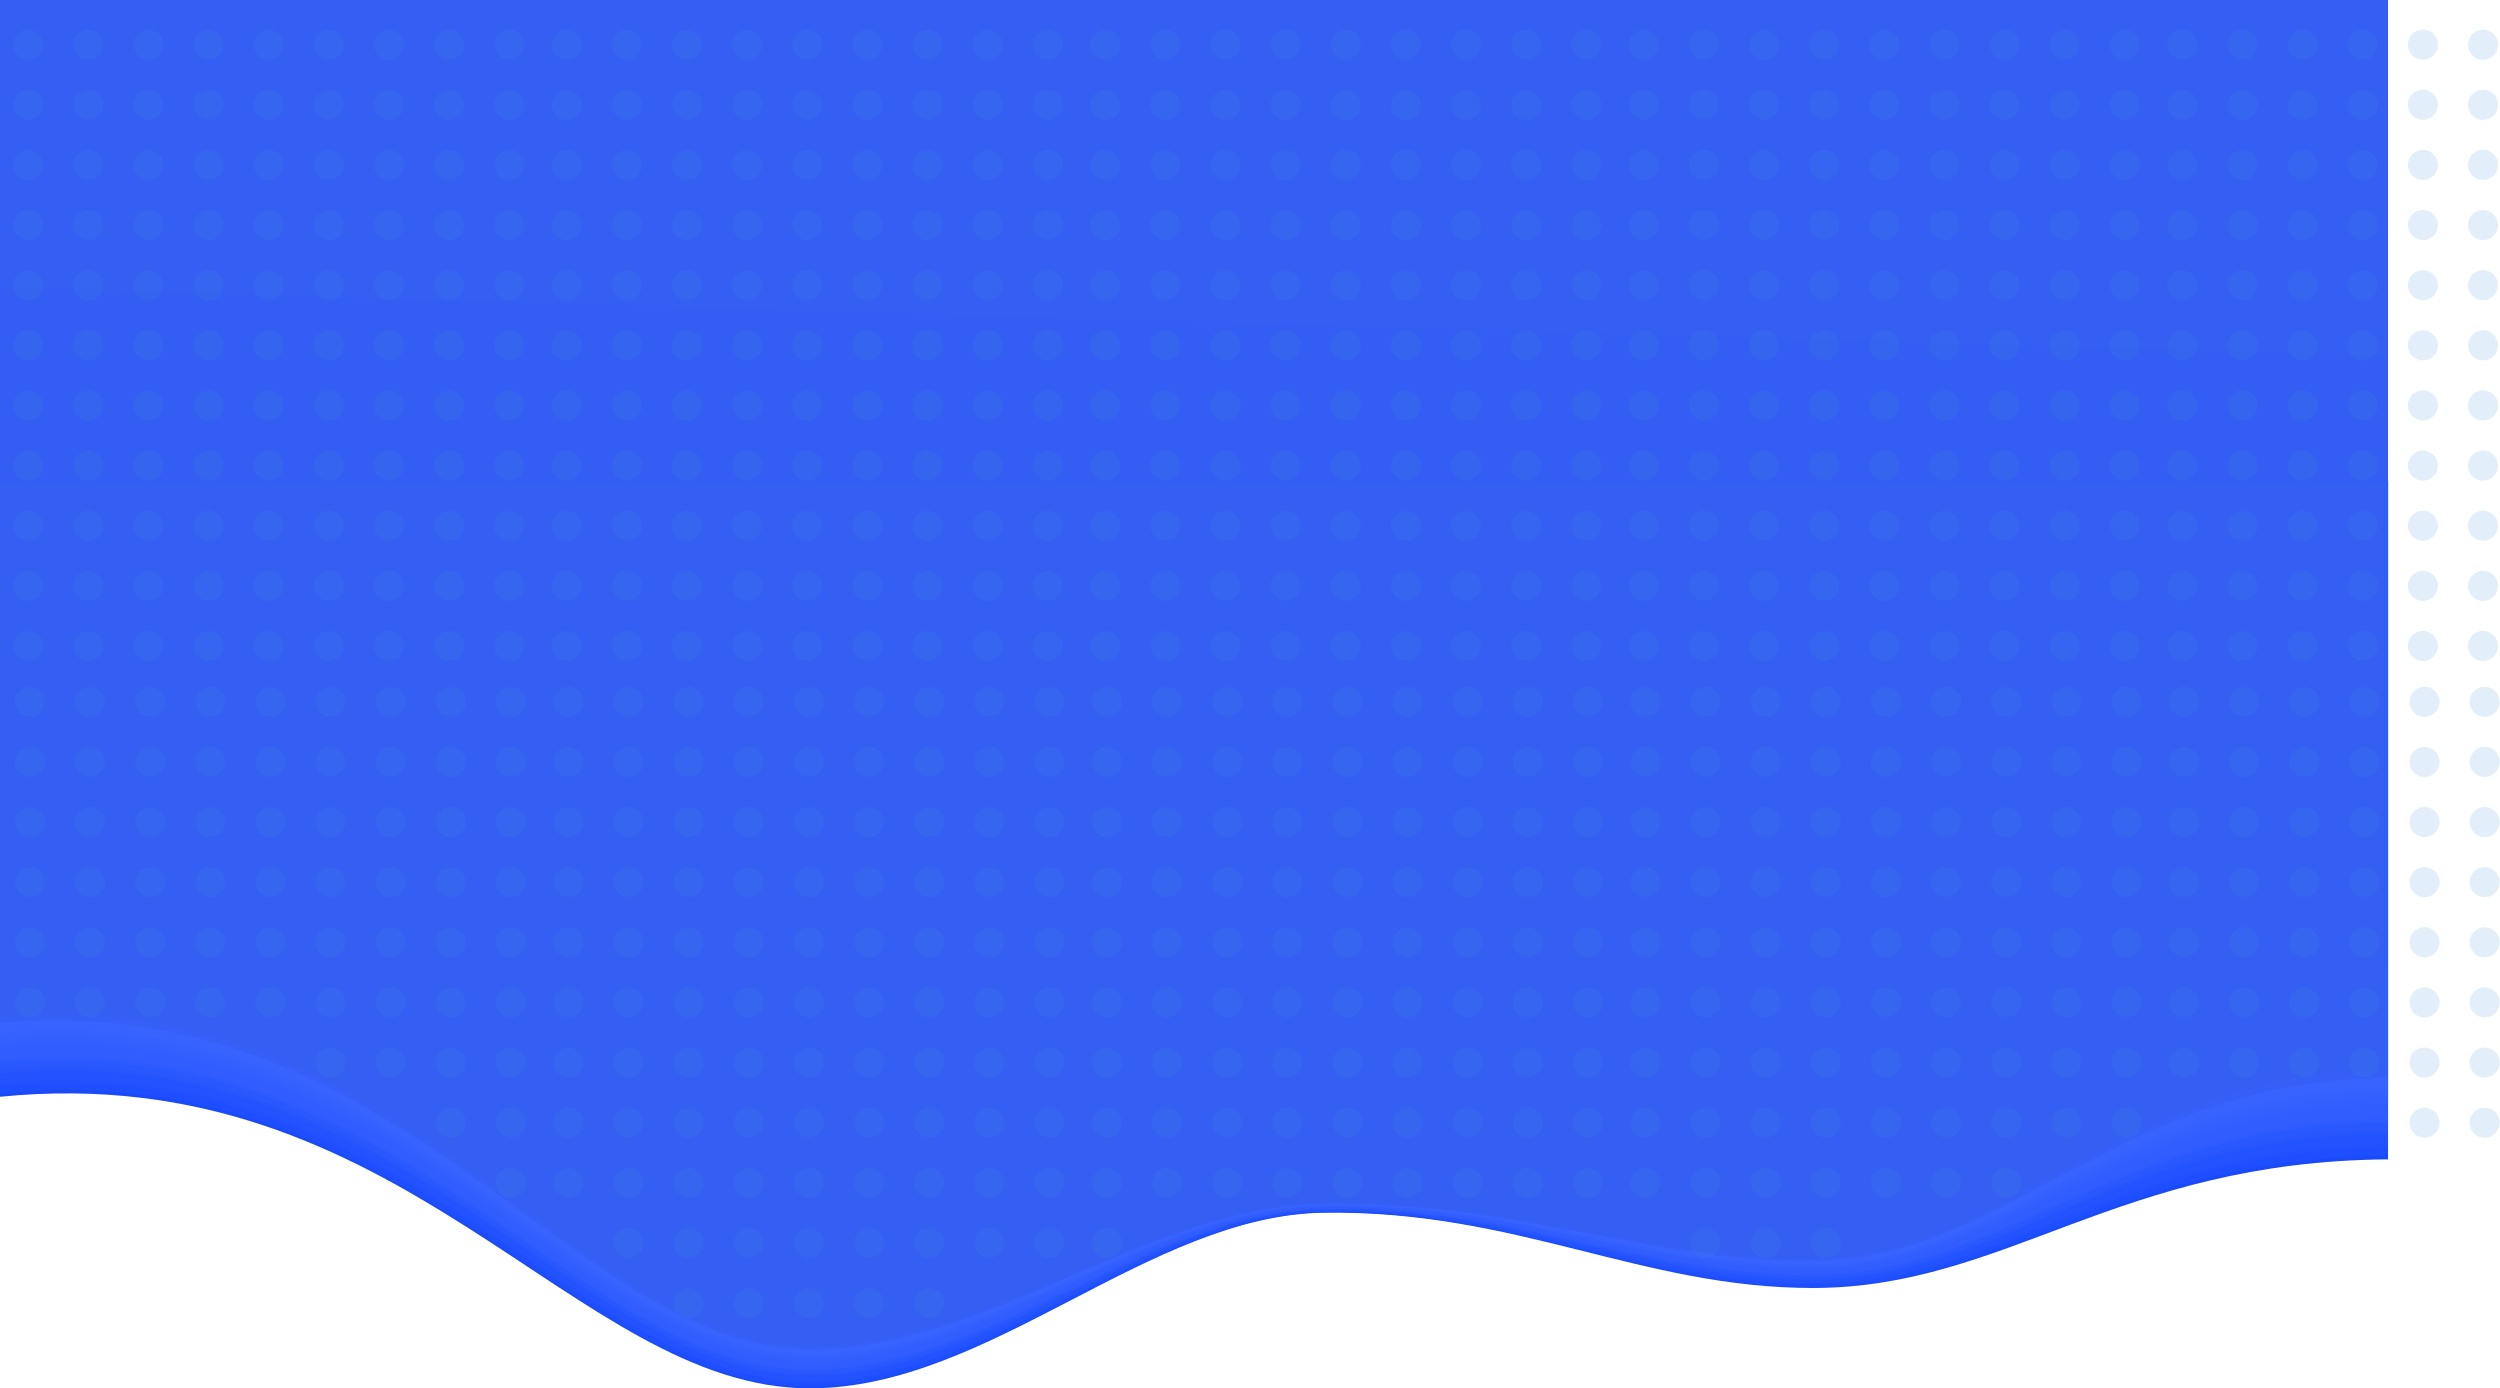 <svg width="1518" height="843" viewBox="0 0 1518 843" fill="none" xmlns="http://www.w3.org/2000/svg">
<path d="M1450 0H0V584H1450V0Z" fill="url(#paint0_linear_143_65)"/>
<path d="M0 665.96C244.729 641.545 348.231 843 491.762 843C601.056 843 697.354 737.785 804.024 736.353C920.964 734.783 996.454 782.059 1100.67 782.059C1218.07 782.059 1285.41 705.127 1450 703.97V292H0V665.96Z" fill="#1A4AFA"/>
<path d="M0 663.923C244.729 639.64 348.231 841.923 491.762 841.923C601.056 841.923 697.354 737.536 804.024 736.114C920.964 734.555 996.454 781.317 1100.67 781.317C1218.07 781.317 1285.41 702.878 1450 701.727V292H0V663.923Z" fill="#1D4EFF"/>
<path d="M0 659.839C244.729 635.827 348.224 839.754 491.762 839.754C601.056 839.754 697.354 737.026 804.024 735.615C920.964 734.072 996.454 779.805 1100.67 779.805C1218.07 779.805 1285.41 698.358 1450 697.218V292H0V659.839Z" fill="#2151FF"/>
<path d="M0 657.802C244.729 633.922 348.224 838.677 491.762 838.677C601.056 838.677 697.354 736.777 804.024 735.377C920.964 733.844 996.454 779.063 1100.67 779.063C1218.07 779.063 1285.41 696.109 1450 694.974V292H0V657.802Z" fill="#2353FF"/>
<path d="M0 651.681C244.729 628.199 348.231 835.431 491.762 835.431C601.056 835.431 697.354 736.019 804.024 734.645C920.964 733.138 996.454 776.819 1100.67 776.819C1218.07 776.819 1285.41 689.352 1450 688.238V292H0V651.681Z" fill="#2856FB"/>
<path d="M0 649.639C244.729 626.29 348.231 834.349 491.762 834.349C601.056 834.349 697.354 735.769 804.024 734.401C920.964 732.9 996.454 776.071 1100.67 776.071C1218.07 776.071 1285.41 687.098 1450 685.989V292H0V649.639Z" fill="#2A58FF"/>
<path d="M0 645.56C244.729 622.476 348.231 832.19 491.762 832.19C601.056 832.19 697.354 735.265 804.024 733.913C920.964 732.428 996.454 774.57 1100.67 774.57C1218.07 774.57 1285.41 682.589 1450 681.491V292H0V645.56Z" fill="#2E5BFF"/>
<path d="M0 643.518C244.729 620.572 348.231 831.103 491.762 831.103C601.056 831.103 697.354 735.011 804.024 733.664C920.964 732.189 996.454 773.817 1100.67 773.817C1218.07 773.817 1285.41 680.329 1450 679.242V292H0V643.518Z" fill="#315DFF"/>
<path d="M0 635.36C244.729 612.944 348.231 826.785 491.762 826.785C601.056 826.785 697.354 734.008 804.024 732.693C920.964 731.25 996.454 770.83 1100.67 770.83C1218.07 770.83 1285.41 671.323 1450 670.262V292H0V635.36Z" fill="#335FFF"/>
<path d="M0 631.281C244.729 609.13 348.231 824.621 491.762 824.621C601.056 824.621 697.354 733.504 804.024 732.205C920.964 730.783 996.454 769.329 1100.67 769.329C1218.07 769.329 1285.41 666.814 1450 665.764V292H0V631.281Z" fill="#3461FF"/>
<path d="M0 627.197C244.729 605.311 348.231 822.457 491.762 822.457C601.056 822.457 697.354 733.001 804.024 731.717C920.964 730.311 996.454 767.834 1100.67 767.834C1218.07 767.834 1285.41 662.305 1450 661.271V292H0V627.197Z" fill="#3863FF"/>
<path d="M0 621.076C244.729 599.593 348.231 819.21 491.762 819.21C601.056 819.21 697.354 732.242 804.024 730.98C920.964 729.6 996.454 765.579 1100.67 765.579C1218.07 765.579 1285.41 655.537 1450 654.519V292H0V621.076Z" fill="#355FF7"/>
<path d="M0 616.997C244.729 595.78 348.231 817.046 491.762 817.046C601.056 817.046 697.354 731.733 804.024 730.492C920.964 729.128 996.454 764.083 1100.67 764.083C1218.07 764.083 1285.41 651.034 1450 650.026V292H0V616.997Z" fill="#355EF3"/>
<circle cx="17.128" cy="27.128" r="9.128" fill="#3C8CD5" fill-opacity="0.15"/>
<circle cx="53.64" cy="27.128" r="9.128" fill="#3C8CD5" fill-opacity="0.15"/>
<circle cx="90.147" cy="27.128" r="9.128" fill="#3C8CD5" fill-opacity="0.15"/>
<circle cx="126.659" cy="27.128" r="9.128" fill="#3C8CD5" fill-opacity="0.15"/>
<circle cx="163.171" cy="27.128" r="9.128" fill="#3C8CD5" fill-opacity="0.15"/>
<circle cx="199.679" cy="27.128" r="9.128" fill="#3C8CD5" fill-opacity="0.15"/>
<circle cx="236.191" cy="27.128" r="9.128" fill="#3C8CD5" fill-opacity="0.15"/>
<circle cx="272.703" cy="27.128" r="9.128" fill="#3C8CD5" fill-opacity="0.15"/>
<circle cx="309.213" cy="27.128" r="9.128" fill="#3C8CD5" fill-opacity="0.15"/>
<circle cx="17.128" cy="63.639" r="9.128" fill="#3C8CD5" fill-opacity="0.15"/>
<circle cx="53.64" cy="63.639" r="9.128" fill="#3C8CD5" fill-opacity="0.15"/>
<circle cx="90.147" cy="63.639" r="9.128" fill="#3C8CD5" fill-opacity="0.15"/>
<circle cx="126.659" cy="63.639" r="9.128" fill="#3C8CD5" fill-opacity="0.15"/>
<circle cx="163.171" cy="63.639" r="9.128" fill="#3C8CD5" fill-opacity="0.15"/>
<circle cx="199.679" cy="63.639" r="9.128" fill="#3C8CD5" fill-opacity="0.15"/>
<circle cx="236.191" cy="63.639" r="9.128" fill="#3C8CD5" fill-opacity="0.15"/>
<circle cx="272.703" cy="63.639" r="9.128" fill="#3C8CD5" fill-opacity="0.15"/>
<circle cx="309.213" cy="63.639" r="9.128" fill="#3C8CD5" fill-opacity="0.15"/>
<circle cx="17.128" cy="100.15" r="9.128" fill="#3C8CD5" fill-opacity="0.15"/>
<circle cx="53.64" cy="100.15" r="9.128" fill="#3C8CD5" fill-opacity="0.15"/>
<circle cx="90.147" cy="100.15" r="9.128" fill="#3C8CD5" fill-opacity="0.15"/>
<circle cx="126.659" cy="100.15" r="9.128" fill="#3C8CD5" fill-opacity="0.15"/>
<circle cx="163.171" cy="100.15" r="9.128" fill="#3C8CD5" fill-opacity="0.15"/>
<circle cx="199.679" cy="100.15" r="9.128" fill="#3C8CD5" fill-opacity="0.15"/>
<circle cx="236.191" cy="100.15" r="9.128" fill="#3C8CD5" fill-opacity="0.15"/>
<circle cx="272.703" cy="100.15" r="9.128" fill="#3C8CD5" fill-opacity="0.15"/>
<circle cx="309.213" cy="100.15" r="9.128" fill="#3C8CD5" fill-opacity="0.15"/>
<circle cx="17.128" cy="136.659" r="9.128" fill="#3C8CD5" fill-opacity="0.15"/>
<circle cx="53.64" cy="136.659" r="9.128" fill="#3C8CD5" fill-opacity="0.15"/>
<circle cx="90.147" cy="136.659" r="9.128" fill="#3C8CD5" fill-opacity="0.15"/>
<circle cx="126.659" cy="136.659" r="9.128" fill="#3C8CD5" fill-opacity="0.15"/>
<circle cx="163.171" cy="136.659" r="9.128" fill="#3C8CD5" fill-opacity="0.15"/>
<circle cx="199.679" cy="136.659" r="9.128" fill="#3C8CD5" fill-opacity="0.15"/>
<circle cx="236.191" cy="136.659" r="9.128" fill="#3C8CD5" fill-opacity="0.15"/>
<circle cx="272.703" cy="136.659" r="9.128" fill="#3C8CD5" fill-opacity="0.15"/>
<circle cx="309.213" cy="136.659" r="9.128" fill="#3C8CD5" fill-opacity="0.15"/>
<circle cx="17.128" cy="173.171" r="9.128" fill="#3C8CD5" fill-opacity="0.15"/>
<circle cx="53.64" cy="173.171" r="9.128" fill="#3C8CD5" fill-opacity="0.15"/>
<circle cx="90.147" cy="173.171" r="9.128" fill="#3C8CD5" fill-opacity="0.15"/>
<circle cx="126.659" cy="173.171" r="9.128" fill="#3C8CD5" fill-opacity="0.15"/>
<circle cx="163.171" cy="173.171" r="9.128" fill="#3C8CD5" fill-opacity="0.15"/>
<circle cx="199.679" cy="173.171" r="9.128" fill="#3C8CD5" fill-opacity="0.15"/>
<circle cx="236.191" cy="173.171" r="9.128" fill="#3C8CD5" fill-opacity="0.15"/>
<circle cx="272.703" cy="173.171" r="9.128" fill="#3C8CD5" fill-opacity="0.15"/>
<circle cx="309.213" cy="173.171" r="9.128" fill="#3C8CD5" fill-opacity="0.15"/>
<circle cx="17.128" cy="209.681" r="9.128" fill="#3C8CD5" fill-opacity="0.15"/>
<circle cx="53.64" cy="209.681" r="9.128" fill="#3C8CD5" fill-opacity="0.15"/>
<circle cx="90.147" cy="209.681" r="9.128" fill="#3C8CD5" fill-opacity="0.15"/>
<circle cx="126.659" cy="209.681" r="9.128" fill="#3C8CD5" fill-opacity="0.15"/>
<circle cx="163.171" cy="209.681" r="9.128" fill="#3C8CD5" fill-opacity="0.15"/>
<circle cx="199.679" cy="209.681" r="9.128" fill="#3C8CD5" fill-opacity="0.15"/>
<circle cx="236.191" cy="209.681" r="9.128" fill="#3C8CD5" fill-opacity="0.15"/>
<circle cx="272.703" cy="209.681" r="9.128" fill="#3C8CD5" fill-opacity="0.15"/>
<circle cx="309.213" cy="209.681" r="9.128" fill="#3C8CD5" fill-opacity="0.15"/>
<circle cx="17.128" cy="246.193" r="9.128" fill="#3C8CD5" fill-opacity="0.15"/>
<circle cx="53.64" cy="246.193" r="9.128" fill="#3C8CD5" fill-opacity="0.15"/>
<circle cx="90.147" cy="246.193" r="9.128" fill="#3C8CD5" fill-opacity="0.15"/>
<circle cx="126.659" cy="246.193" r="9.128" fill="#3C8CD5" fill-opacity="0.15"/>
<circle cx="163.171" cy="246.193" r="9.128" fill="#3C8CD5" fill-opacity="0.15"/>
<circle cx="199.679" cy="246.193" r="9.128" fill="#3C8CD5" fill-opacity="0.15"/>
<circle cx="236.191" cy="246.193" r="9.128" fill="#3C8CD5" fill-opacity="0.15"/>
<circle cx="272.703" cy="246.193" r="9.128" fill="#3C8CD5" fill-opacity="0.15"/>
<circle cx="309.213" cy="246.193" r="9.128" fill="#3C8CD5" fill-opacity="0.15"/>
<circle cx="17.128" cy="282.703" r="9.128" fill="#3C8CD5" fill-opacity="0.15"/>
<circle cx="53.64" cy="282.703" r="9.128" fill="#3C8CD5" fill-opacity="0.15"/>
<circle cx="90.147" cy="282.703" r="9.128" fill="#3C8CD5" fill-opacity="0.15"/>
<circle cx="126.659" cy="282.703" r="9.128" fill="#3C8CD5" fill-opacity="0.15"/>
<circle cx="163.171" cy="282.703" r="9.128" fill="#3C8CD5" fill-opacity="0.15"/>
<circle cx="199.679" cy="282.703" r="9.128" fill="#3C8CD5" fill-opacity="0.15"/>
<circle cx="236.191" cy="282.703" r="9.128" fill="#3C8CD5" fill-opacity="0.15"/>
<circle cx="272.703" cy="282.703" r="9.128" fill="#3C8CD5" fill-opacity="0.15"/>
<circle cx="309.213" cy="282.703" r="9.128" fill="#3C8CD5" fill-opacity="0.15"/>
<circle cx="17.128" cy="319.213" r="9.128" fill="#3C8CD5" fill-opacity="0.15"/>
<circle cx="53.64" cy="319.213" r="9.128" fill="#3C8CD5" fill-opacity="0.15"/>
<circle cx="90.147" cy="319.213" r="9.128" fill="#3C8CD5" fill-opacity="0.15"/>
<circle cx="126.659" cy="319.213" r="9.128" fill="#3C8CD5" fill-opacity="0.15"/>
<circle cx="163.171" cy="319.213" r="9.128" fill="#3C8CD5" fill-opacity="0.15"/>
<circle cx="199.679" cy="319.213" r="9.128" fill="#3C8CD5" fill-opacity="0.15"/>
<circle cx="236.191" cy="319.213" r="9.128" fill="#3C8CD5" fill-opacity="0.15"/>
<circle cx="272.703" cy="319.213" r="9.128" fill="#3C8CD5" fill-opacity="0.15"/>
<circle cx="309.213" cy="319.213" r="9.128" fill="#3C8CD5" fill-opacity="0.15"/>
<circle cx="17.128" cy="355.725" r="9.128" fill="#3C8CD5" fill-opacity="0.15"/>
<circle cx="53.64" cy="355.725" r="9.128" fill="#3C8CD5" fill-opacity="0.15"/>
<circle cx="90.147" cy="355.725" r="9.128" fill="#3C8CD5" fill-opacity="0.15"/>
<circle cx="126.659" cy="355.725" r="9.128" fill="#3C8CD5" fill-opacity="0.15"/>
<circle cx="163.171" cy="355.725" r="9.128" fill="#3C8CD5" fill-opacity="0.15"/>
<circle cx="199.679" cy="355.725" r="9.128" fill="#3C8CD5" fill-opacity="0.15"/>
<circle cx="236.191" cy="355.725" r="9.128" fill="#3C8CD5" fill-opacity="0.15"/>
<circle cx="272.703" cy="355.725" r="9.128" fill="#3C8CD5" fill-opacity="0.15"/>
<circle cx="309.213" cy="355.725" r="9.128" fill="#3C8CD5" fill-opacity="0.15"/>
<circle cx="17.128" cy="392.235" r="9.128" fill="#3C8CD5" fill-opacity="0.15"/>
<circle cx="53.64" cy="392.235" r="9.128" fill="#3C8CD5" fill-opacity="0.15"/>
<circle cx="90.147" cy="392.235" r="9.128" fill="#3C8CD5" fill-opacity="0.15"/>
<circle cx="126.659" cy="392.235" r="9.128" fill="#3C8CD5" fill-opacity="0.15"/>
<circle cx="163.171" cy="392.235" r="9.128" fill="#3C8CD5" fill-opacity="0.15"/>
<circle cx="199.679" cy="392.235" r="9.128" fill="#3C8CD5" fill-opacity="0.15"/>
<circle cx="236.191" cy="392.235" r="9.128" fill="#3C8CD5" fill-opacity="0.15"/>
<circle cx="272.703" cy="392.235" r="9.128" fill="#3C8CD5" fill-opacity="0.15"/>
<circle cx="309.213" cy="392.235" r="9.128" fill="#3C8CD5" fill-opacity="0.15"/>
<circle cx="344.128" cy="27.128" r="9.128" fill="#3C8CD5" fill-opacity="0.15"/>
<circle cx="380.64" cy="27.128" r="9.128" fill="#3C8CD5" fill-opacity="0.15"/>
<circle cx="417.147" cy="27.128" r="9.128" fill="#3C8CD5" fill-opacity="0.15"/>
<circle cx="453.659" cy="27.128" r="9.128" fill="#3C8CD5" fill-opacity="0.15"/>
<circle cx="490.171" cy="27.128" r="9.128" fill="#3C8CD5" fill-opacity="0.15"/>
<circle cx="526.679" cy="27.128" r="9.128" fill="#3C8CD5" fill-opacity="0.15"/>
<circle cx="563.191" cy="27.128" r="9.128" fill="#3C8CD5" fill-opacity="0.15"/>
<circle cx="599.703" cy="27.128" r="9.128" fill="#3C8CD5" fill-opacity="0.15"/>
<circle cx="636.213" cy="27.128" r="9.128" fill="#3C8CD5" fill-opacity="0.15"/>
<circle cx="344.128" cy="63.639" r="9.128" fill="#3C8CD5" fill-opacity="0.15"/>
<circle cx="380.64" cy="63.639" r="9.128" fill="#3C8CD5" fill-opacity="0.15"/>
<circle cx="417.147" cy="63.639" r="9.128" fill="#3C8CD5" fill-opacity="0.15"/>
<circle cx="453.659" cy="63.639" r="9.128" fill="#3C8CD5" fill-opacity="0.15"/>
<circle cx="490.171" cy="63.639" r="9.128" fill="#3C8CD5" fill-opacity="0.15"/>
<circle cx="526.679" cy="63.639" r="9.128" fill="#3C8CD5" fill-opacity="0.15"/>
<circle cx="563.191" cy="63.639" r="9.128" fill="#3C8CD5" fill-opacity="0.15"/>
<circle cx="599.703" cy="63.639" r="9.128" fill="#3C8CD5" fill-opacity="0.15"/>
<circle cx="636.213" cy="63.639" r="9.128" fill="#3C8CD5" fill-opacity="0.15"/>
<circle cx="344.128" cy="100.15" r="9.128" fill="#3C8CD5" fill-opacity="0.15"/>
<circle cx="380.64" cy="100.15" r="9.128" fill="#3C8CD5" fill-opacity="0.15"/>
<circle cx="417.147" cy="100.15" r="9.128" fill="#3C8CD5" fill-opacity="0.15"/>
<circle cx="453.659" cy="100.15" r="9.128" fill="#3C8CD5" fill-opacity="0.15"/>
<circle cx="490.171" cy="100.15" r="9.128" fill="#3C8CD5" fill-opacity="0.15"/>
<circle cx="526.679" cy="100.15" r="9.128" fill="#3C8CD5" fill-opacity="0.15"/>
<circle cx="563.191" cy="100.15" r="9.128" fill="#3C8CD5" fill-opacity="0.15"/>
<circle cx="599.703" cy="100.15" r="9.128" fill="#3C8CD5" fill-opacity="0.15"/>
<circle cx="636.213" cy="100.15" r="9.128" fill="#3C8CD5" fill-opacity="0.15"/>
<circle cx="344.128" cy="136.659" r="9.128" fill="#3C8CD5" fill-opacity="0.15"/>
<circle cx="380.64" cy="136.659" r="9.128" fill="#3C8CD5" fill-opacity="0.15"/>
<circle cx="417.147" cy="136.659" r="9.128" fill="#3C8CD5" fill-opacity="0.15"/>
<circle cx="453.659" cy="136.659" r="9.128" fill="#3C8CD5" fill-opacity="0.15"/>
<circle cx="490.171" cy="136.659" r="9.128" fill="#3C8CD5" fill-opacity="0.15"/>
<circle cx="526.679" cy="136.659" r="9.128" fill="#3C8CD5" fill-opacity="0.15"/>
<circle cx="563.191" cy="136.659" r="9.128" fill="#3C8CD5" fill-opacity="0.15"/>
<circle cx="599.703" cy="136.659" r="9.128" fill="#3C8CD5" fill-opacity="0.15"/>
<circle cx="636.213" cy="136.659" r="9.128" fill="#3C8CD5" fill-opacity="0.15"/>
<circle cx="344.128" cy="173.171" r="9.128" fill="#3C8CD5" fill-opacity="0.15"/>
<circle cx="380.64" cy="173.171" r="9.128" fill="#3C8CD5" fill-opacity="0.15"/>
<circle cx="417.147" cy="173.171" r="9.128" fill="#3C8CD5" fill-opacity="0.15"/>
<circle cx="453.659" cy="173.171" r="9.128" fill="#3C8CD5" fill-opacity="0.15"/>
<circle cx="490.171" cy="173.171" r="9.128" fill="#3C8CD5" fill-opacity="0.15"/>
<circle cx="526.679" cy="173.171" r="9.128" fill="#3C8CD5" fill-opacity="0.15"/>
<circle cx="563.191" cy="173.171" r="9.128" fill="#3C8CD5" fill-opacity="0.15"/>
<circle cx="599.703" cy="173.171" r="9.128" fill="#3C8CD5" fill-opacity="0.15"/>
<circle cx="636.213" cy="173.171" r="9.128" fill="#3C8CD5" fill-opacity="0.15"/>
<circle cx="344.128" cy="209.681" r="9.128" fill="#3C8CD5" fill-opacity="0.15"/>
<circle cx="380.64" cy="209.681" r="9.128" fill="#3C8CD5" fill-opacity="0.15"/>
<circle cx="417.147" cy="209.681" r="9.128" fill="#3C8CD5" fill-opacity="0.15"/>
<circle cx="453.659" cy="209.681" r="9.128" fill="#3C8CD5" fill-opacity="0.15"/>
<circle cx="490.171" cy="209.681" r="9.128" fill="#3C8CD5" fill-opacity="0.15"/>
<circle cx="526.679" cy="209.681" r="9.128" fill="#3C8CD5" fill-opacity="0.15"/>
<circle cx="563.191" cy="209.681" r="9.128" fill="#3C8CD5" fill-opacity="0.15"/>
<circle cx="599.703" cy="209.681" r="9.128" fill="#3C8CD5" fill-opacity="0.15"/>
<circle cx="636.213" cy="209.681" r="9.128" fill="#3C8CD5" fill-opacity="0.15"/>
<circle cx="344.128" cy="246.193" r="9.128" fill="#3C8CD5" fill-opacity="0.15"/>
<circle cx="380.64" cy="246.193" r="9.128" fill="#3C8CD5" fill-opacity="0.15"/>
<circle cx="417.147" cy="246.193" r="9.128" fill="#3C8CD5" fill-opacity="0.15"/>
<circle cx="453.659" cy="246.193" r="9.128" fill="#3C8CD5" fill-opacity="0.15"/>
<circle cx="490.171" cy="246.193" r="9.128" fill="#3C8CD5" fill-opacity="0.15"/>
<circle cx="526.679" cy="246.193" r="9.128" fill="#3C8CD5" fill-opacity="0.15"/>
<circle cx="563.191" cy="246.193" r="9.128" fill="#3C8CD5" fill-opacity="0.15"/>
<circle cx="599.703" cy="246.193" r="9.128" fill="#3C8CD5" fill-opacity="0.15"/>
<circle cx="636.213" cy="246.193" r="9.128" fill="#3C8CD5" fill-opacity="0.15"/>
<circle cx="344.128" cy="282.703" r="9.128" fill="#3C8CD5" fill-opacity="0.15"/>
<circle cx="380.64" cy="282.703" r="9.128" fill="#3C8CD5" fill-opacity="0.15"/>
<circle cx="417.147" cy="282.703" r="9.128" fill="#3C8CD5" fill-opacity="0.15"/>
<circle cx="453.659" cy="282.703" r="9.128" fill="#3C8CD5" fill-opacity="0.15"/>
<circle cx="490.171" cy="282.703" r="9.128" fill="#3C8CD5" fill-opacity="0.15"/>
<circle cx="526.679" cy="282.703" r="9.128" fill="#3C8CD5" fill-opacity="0.15"/>
<circle cx="563.191" cy="282.703" r="9.128" fill="#3C8CD5" fill-opacity="0.15"/>
<circle cx="599.703" cy="282.703" r="9.128" fill="#3C8CD5" fill-opacity="0.15"/>
<circle cx="636.213" cy="282.703" r="9.128" fill="#3C8CD5" fill-opacity="0.15"/>
<circle cx="344.128" cy="319.213" r="9.128" fill="#3C8CD5" fill-opacity="0.15"/>
<circle cx="380.64" cy="319.213" r="9.128" fill="#3C8CD5" fill-opacity="0.15"/>
<circle cx="417.147" cy="319.213" r="9.128" fill="#3C8CD5" fill-opacity="0.15"/>
<circle cx="453.659" cy="319.213" r="9.128" fill="#3C8CD5" fill-opacity="0.15"/>
<circle cx="490.171" cy="319.213" r="9.128" fill="#3C8CD5" fill-opacity="0.15"/>
<circle cx="526.679" cy="319.213" r="9.128" fill="#3C8CD5" fill-opacity="0.15"/>
<circle cx="563.191" cy="319.213" r="9.128" fill="#3C8CD5" fill-opacity="0.15"/>
<circle cx="599.703" cy="319.213" r="9.128" fill="#3C8CD5" fill-opacity="0.15"/>
<circle cx="636.213" cy="319.213" r="9.128" fill="#3C8CD5" fill-opacity="0.15"/>
<circle cx="344.128" cy="355.725" r="9.128" fill="#3C8CD5" fill-opacity="0.15"/>
<circle cx="380.64" cy="355.725" r="9.128" fill="#3C8CD5" fill-opacity="0.15"/>
<circle cx="417.147" cy="355.725" r="9.128" fill="#3C8CD5" fill-opacity="0.15"/>
<circle cx="453.659" cy="355.725" r="9.128" fill="#3C8CD5" fill-opacity="0.15"/>
<circle cx="490.171" cy="355.725" r="9.128" fill="#3C8CD5" fill-opacity="0.15"/>
<circle cx="526.679" cy="355.725" r="9.128" fill="#3C8CD5" fill-opacity="0.15"/>
<circle cx="563.191" cy="355.725" r="9.128" fill="#3C8CD5" fill-opacity="0.15"/>
<circle cx="599.703" cy="355.725" r="9.128" fill="#3C8CD5" fill-opacity="0.15"/>
<circle cx="636.213" cy="355.725" r="9.128" fill="#3C8CD5" fill-opacity="0.15"/>
<circle cx="344.128" cy="392.235" r="9.128" fill="#3C8CD5" fill-opacity="0.15"/>
<circle cx="380.64" cy="392.235" r="9.128" fill="#3C8CD5" fill-opacity="0.15"/>
<circle cx="417.147" cy="392.235" r="9.128" fill="#3C8CD5" fill-opacity="0.15"/>
<circle cx="453.659" cy="392.235" r="9.128" fill="#3C8CD5" fill-opacity="0.15"/>
<circle cx="490.171" cy="392.235" r="9.128" fill="#3C8CD5" fill-opacity="0.15"/>
<circle cx="526.679" cy="392.235" r="9.128" fill="#3C8CD5" fill-opacity="0.15"/>
<circle cx="563.191" cy="392.235" r="9.128" fill="#3C8CD5" fill-opacity="0.15"/>
<circle cx="599.703" cy="392.235" r="9.128" fill="#3C8CD5" fill-opacity="0.15"/>
<circle cx="636.213" cy="392.235" r="9.128" fill="#3C8CD5" fill-opacity="0.15"/>
<circle cx="671.128" cy="27.128" r="9.128" fill="#3C8CD5" fill-opacity="0.15"/>
<circle cx="707.64" cy="27.128" r="9.128" fill="#3C8CD5" fill-opacity="0.15"/>
<circle cx="744.147" cy="27.128" r="9.128" fill="#3C8CD5" fill-opacity="0.15"/>
<circle cx="780.659" cy="27.128" r="9.128" fill="#3C8CD5" fill-opacity="0.15"/>
<circle cx="817.171" cy="27.128" r="9.128" fill="#3C8CD5" fill-opacity="0.15"/>
<circle cx="853.679" cy="27.128" r="9.128" fill="#3C8CD5" fill-opacity="0.15"/>
<circle cx="890.191" cy="27.128" r="9.128" fill="#3C8CD5" fill-opacity="0.15"/>
<circle cx="926.703" cy="27.128" r="9.128" fill="#3C8CD5" fill-opacity="0.15"/>
<circle cx="963.213" cy="27.128" r="9.128" fill="#3C8CD5" fill-opacity="0.15"/>
<circle cx="671.128" cy="63.639" r="9.128" fill="#3C8CD5" fill-opacity="0.15"/>
<circle cx="707.64" cy="63.639" r="9.128" fill="#3C8CD5" fill-opacity="0.15"/>
<circle cx="744.147" cy="63.639" r="9.128" fill="#3C8CD5" fill-opacity="0.15"/>
<circle cx="780.659" cy="63.639" r="9.128" fill="#3C8CD5" fill-opacity="0.15"/>
<circle cx="817.171" cy="63.639" r="9.128" fill="#3C8CD5" fill-opacity="0.15"/>
<circle cx="853.679" cy="63.639" r="9.128" fill="#3C8CD5" fill-opacity="0.15"/>
<circle cx="890.191" cy="63.639" r="9.128" fill="#3C8CD5" fill-opacity="0.15"/>
<circle cx="926.703" cy="63.639" r="9.128" fill="#3C8CD5" fill-opacity="0.15"/>
<circle cx="963.213" cy="63.639" r="9.128" fill="#3C8CD5" fill-opacity="0.15"/>
<circle cx="671.128" cy="100.15" r="9.128" fill="#3C8CD5" fill-opacity="0.15"/>
<circle cx="707.64" cy="100.15" r="9.128" fill="#3C8CD5" fill-opacity="0.15"/>
<circle cx="744.147" cy="100.15" r="9.128" fill="#3C8CD5" fill-opacity="0.15"/>
<circle cx="780.659" cy="100.15" r="9.128" fill="#3C8CD5" fill-opacity="0.15"/>
<circle cx="817.171" cy="100.15" r="9.128" fill="#3C8CD5" fill-opacity="0.15"/>
<circle cx="853.679" cy="100.15" r="9.128" fill="#3C8CD5" fill-opacity="0.15"/>
<circle cx="890.191" cy="100.15" r="9.128" fill="#3C8CD5" fill-opacity="0.15"/>
<circle cx="926.703" cy="100.15" r="9.128" fill="#3C8CD5" fill-opacity="0.15"/>
<circle cx="963.213" cy="100.15" r="9.128" fill="#3C8CD5" fill-opacity="0.15"/>
<circle cx="671.128" cy="136.659" r="9.128" fill="#3C8CD5" fill-opacity="0.15"/>
<circle cx="707.64" cy="136.659" r="9.128" fill="#3C8CD5" fill-opacity="0.15"/>
<circle cx="744.147" cy="136.659" r="9.128" fill="#3C8CD5" fill-opacity="0.15"/>
<circle cx="780.659" cy="136.659" r="9.128" fill="#3C8CD5" fill-opacity="0.15"/>
<circle cx="817.171" cy="136.659" r="9.128" fill="#3C8CD5" fill-opacity="0.15"/>
<circle cx="853.679" cy="136.659" r="9.128" fill="#3C8CD5" fill-opacity="0.15"/>
<circle cx="890.191" cy="136.659" r="9.128" fill="#3C8CD5" fill-opacity="0.15"/>
<circle cx="926.703" cy="136.659" r="9.128" fill="#3C8CD5" fill-opacity="0.15"/>
<circle cx="963.213" cy="136.659" r="9.128" fill="#3C8CD5" fill-opacity="0.15"/>
<circle cx="671.128" cy="173.171" r="9.128" fill="#3C8CD5" fill-opacity="0.15"/>
<circle cx="707.64" cy="173.171" r="9.128" fill="#3C8CD5" fill-opacity="0.15"/>
<circle cx="744.147" cy="173.171" r="9.128" fill="#3C8CD5" fill-opacity="0.15"/>
<circle cx="780.659" cy="173.171" r="9.128" fill="#3C8CD5" fill-opacity="0.15"/>
<circle cx="817.171" cy="173.171" r="9.128" fill="#3C8CD5" fill-opacity="0.15"/>
<circle cx="853.679" cy="173.171" r="9.128" fill="#3C8CD5" fill-opacity="0.15"/>
<circle cx="890.191" cy="173.171" r="9.128" fill="#3C8CD5" fill-opacity="0.15"/>
<circle cx="926.703" cy="173.171" r="9.128" fill="#3C8CD5" fill-opacity="0.15"/>
<circle cx="963.213" cy="173.171" r="9.128" fill="#3C8CD5" fill-opacity="0.15"/>
<circle cx="671.128" cy="209.681" r="9.128" fill="#3C8CD5" fill-opacity="0.15"/>
<circle cx="707.64" cy="209.681" r="9.128" fill="#3C8CD5" fill-opacity="0.15"/>
<circle cx="744.147" cy="209.681" r="9.128" fill="#3C8CD5" fill-opacity="0.15"/>
<circle cx="780.659" cy="209.681" r="9.128" fill="#3C8CD5" fill-opacity="0.15"/>
<circle cx="817.171" cy="209.681" r="9.128" fill="#3C8CD5" fill-opacity="0.15"/>
<circle cx="853.679" cy="209.681" r="9.128" fill="#3C8CD5" fill-opacity="0.15"/>
<circle cx="890.191" cy="209.681" r="9.128" fill="#3C8CD5" fill-opacity="0.15"/>
<circle cx="926.703" cy="209.681" r="9.128" fill="#3C8CD5" fill-opacity="0.15"/>
<circle cx="963.213" cy="209.681" r="9.128" fill="#3C8CD5" fill-opacity="0.15"/>
<circle cx="671.128" cy="246.193" r="9.128" fill="#3C8CD5" fill-opacity="0.15"/>
<circle cx="707.64" cy="246.193" r="9.128" fill="#3C8CD5" fill-opacity="0.15"/>
<circle cx="744.147" cy="246.193" r="9.128" fill="#3C8CD5" fill-opacity="0.15"/>
<circle cx="780.659" cy="246.193" r="9.128" fill="#3C8CD5" fill-opacity="0.15"/>
<circle cx="817.171" cy="246.193" r="9.128" fill="#3C8CD5" fill-opacity="0.15"/>
<circle cx="853.679" cy="246.193" r="9.128" fill="#3C8CD5" fill-opacity="0.15"/>
<circle cx="890.191" cy="246.193" r="9.128" fill="#3C8CD5" fill-opacity="0.15"/>
<circle cx="926.703" cy="246.193" r="9.128" fill="#3C8CD5" fill-opacity="0.15"/>
<circle cx="963.213" cy="246.193" r="9.128" fill="#3C8CD5" fill-opacity="0.15"/>
<circle cx="671.128" cy="282.703" r="9.128" fill="#3C8CD5" fill-opacity="0.15"/>
<circle cx="707.64" cy="282.703" r="9.128" fill="#3C8CD5" fill-opacity="0.15"/>
<circle cx="744.147" cy="282.703" r="9.128" fill="#3C8CD5" fill-opacity="0.15"/>
<circle cx="780.659" cy="282.703" r="9.128" fill="#3C8CD5" fill-opacity="0.15"/>
<circle cx="817.171" cy="282.703" r="9.128" fill="#3C8CD5" fill-opacity="0.15"/>
<circle cx="853.679" cy="282.703" r="9.128" fill="#3C8CD5" fill-opacity="0.15"/>
<circle cx="890.191" cy="282.703" r="9.128" fill="#3C8CD5" fill-opacity="0.15"/>
<circle cx="926.703" cy="282.703" r="9.128" fill="#3C8CD5" fill-opacity="0.15"/>
<circle cx="963.213" cy="282.703" r="9.128" fill="#3C8CD5" fill-opacity="0.15"/>
<circle cx="671.128" cy="319.213" r="9.128" fill="#3C8CD5" fill-opacity="0.15"/>
<circle cx="707.64" cy="319.213" r="9.128" fill="#3C8CD5" fill-opacity="0.15"/>
<circle cx="744.147" cy="319.213" r="9.128" fill="#3C8CD5" fill-opacity="0.15"/>
<circle cx="780.659" cy="319.213" r="9.128" fill="#3C8CD5" fill-opacity="0.15"/>
<circle cx="817.171" cy="319.213" r="9.128" fill="#3C8CD5" fill-opacity="0.15"/>
<circle cx="853.679" cy="319.213" r="9.128" fill="#3C8CD5" fill-opacity="0.15"/>
<circle cx="890.191" cy="319.213" r="9.128" fill="#3C8CD5" fill-opacity="0.15"/>
<circle cx="926.703" cy="319.213" r="9.128" fill="#3C8CD5" fill-opacity="0.15"/>
<circle cx="963.213" cy="319.213" r="9.128" fill="#3C8CD5" fill-opacity="0.15"/>
<circle cx="671.128" cy="355.725" r="9.128" fill="#3C8CD5" fill-opacity="0.15"/>
<circle cx="707.64" cy="355.725" r="9.128" fill="#3C8CD5" fill-opacity="0.15"/>
<circle cx="744.147" cy="355.725" r="9.128" fill="#3C8CD5" fill-opacity="0.15"/>
<circle cx="780.659" cy="355.725" r="9.128" fill="#3C8CD5" fill-opacity="0.15"/>
<circle cx="817.171" cy="355.725" r="9.128" fill="#3C8CD5" fill-opacity="0.15"/>
<circle cx="853.679" cy="355.725" r="9.128" fill="#3C8CD5" fill-opacity="0.15"/>
<circle cx="890.191" cy="355.725" r="9.128" fill="#3C8CD5" fill-opacity="0.15"/>
<circle cx="926.703" cy="355.725" r="9.128" fill="#3C8CD5" fill-opacity="0.15"/>
<circle cx="963.213" cy="355.725" r="9.128" fill="#3C8CD5" fill-opacity="0.15"/>
<circle cx="671.128" cy="392.235" r="9.128" fill="#3C8CD5" fill-opacity="0.15"/>
<circle cx="707.64" cy="392.235" r="9.128" fill="#3C8CD5" fill-opacity="0.15"/>
<circle cx="744.147" cy="392.235" r="9.128" fill="#3C8CD5" fill-opacity="0.15"/>
<circle cx="780.659" cy="392.235" r="9.128" fill="#3C8CD5" fill-opacity="0.15"/>
<circle cx="817.171" cy="392.235" r="9.128" fill="#3C8CD5" fill-opacity="0.15"/>
<circle cx="853.679" cy="392.235" r="9.128" fill="#3C8CD5" fill-opacity="0.15"/>
<circle cx="890.191" cy="392.235" r="9.128" fill="#3C8CD5" fill-opacity="0.15"/>
<circle cx="926.703" cy="392.235" r="9.128" fill="#3C8CD5" fill-opacity="0.15"/>
<circle cx="963.213" cy="392.235" r="9.128" fill="#3C8CD5" fill-opacity="0.15"/>
<circle cx="998.128" cy="27.128" r="9.128" fill="#3C8CD5" fill-opacity="0.15"/>
<circle cx="1034.64" cy="27.128" r="9.128" fill="#3C8CD5" fill-opacity="0.15"/>
<circle cx="1071.15" cy="27.128" r="9.128" fill="#3C8CD5" fill-opacity="0.15"/>
<circle cx="1107.66" cy="27.128" r="9.128" fill="#3C8CD5" fill-opacity="0.15"/>
<circle cx="1144.17" cy="27.128" r="9.128" fill="#3C8CD5" fill-opacity="0.15"/>
<circle cx="1180.68" cy="27.128" r="9.128" fill="#3C8CD5" fill-opacity="0.15"/>
<circle cx="1217.19" cy="27.128" r="9.128" fill="#3C8CD5" fill-opacity="0.15"/>
<circle cx="1253.7" cy="27.128" r="9.128" fill="#3C8CD5" fill-opacity="0.15"/>
<circle cx="1290.21" cy="27.128" r="9.128" fill="#3C8CD5" fill-opacity="0.15"/>
<circle cx="998.128" cy="63.639" r="9.128" fill="#3C8CD5" fill-opacity="0.15"/>
<circle cx="1034.64" cy="63.639" r="9.128" fill="#3C8CD5" fill-opacity="0.15"/>
<circle cx="1071.15" cy="63.639" r="9.128" fill="#3C8CD5" fill-opacity="0.15"/>
<circle cx="1107.66" cy="63.639" r="9.128" fill="#3C8CD5" fill-opacity="0.15"/>
<circle cx="1144.17" cy="63.639" r="9.128" fill="#3C8CD5" fill-opacity="0.15"/>
<circle cx="1180.68" cy="63.639" r="9.128" fill="#3C8CD5" fill-opacity="0.15"/>
<circle cx="1217.19" cy="63.639" r="9.128" fill="#3C8CD5" fill-opacity="0.15"/>
<circle cx="1253.7" cy="63.639" r="9.128" fill="#3C8CD5" fill-opacity="0.15"/>
<circle cx="1290.21" cy="63.639" r="9.128" fill="#3C8CD5" fill-opacity="0.15"/>
<circle cx="998.128" cy="100.15" r="9.128" fill="#3C8CD5" fill-opacity="0.15"/>
<circle cx="1034.64" cy="100.15" r="9.128" fill="#3C8CD5" fill-opacity="0.15"/>
<circle cx="1071.15" cy="100.15" r="9.128" fill="#3C8CD5" fill-opacity="0.15"/>
<circle cx="1107.66" cy="100.15" r="9.128" fill="#3C8CD5" fill-opacity="0.15"/>
<circle cx="1144.17" cy="100.15" r="9.128" fill="#3C8CD5" fill-opacity="0.15"/>
<circle cx="1180.68" cy="100.15" r="9.128" fill="#3C8CD5" fill-opacity="0.15"/>
<circle cx="1217.19" cy="100.15" r="9.128" fill="#3C8CD5" fill-opacity="0.15"/>
<circle cx="1253.7" cy="100.15" r="9.128" fill="#3C8CD5" fill-opacity="0.15"/>
<circle cx="1290.21" cy="100.15" r="9.128" fill="#3C8CD5" fill-opacity="0.15"/>
<circle cx="998.128" cy="136.659" r="9.128" fill="#3C8CD5" fill-opacity="0.15"/>
<circle cx="1034.64" cy="136.659" r="9.128" fill="#3C8CD5" fill-opacity="0.15"/>
<circle cx="1071.15" cy="136.659" r="9.128" fill="#3C8CD5" fill-opacity="0.15"/>
<circle cx="1107.66" cy="136.659" r="9.128" fill="#3C8CD5" fill-opacity="0.15"/>
<circle cx="1144.17" cy="136.659" r="9.128" fill="#3C8CD5" fill-opacity="0.15"/>
<circle cx="1180.68" cy="136.659" r="9.128" fill="#3C8CD5" fill-opacity="0.15"/>
<circle cx="1217.19" cy="136.659" r="9.128" fill="#3C8CD5" fill-opacity="0.15"/>
<circle cx="1253.7" cy="136.659" r="9.128" fill="#3C8CD5" fill-opacity="0.15"/>
<circle cx="1290.21" cy="136.659" r="9.128" fill="#3C8CD5" fill-opacity="0.15"/>
<circle cx="998.128" cy="173.171" r="9.128" fill="#3C8CD5" fill-opacity="0.15"/>
<circle cx="1034.64" cy="173.171" r="9.128" fill="#3C8CD5" fill-opacity="0.15"/>
<circle cx="1071.15" cy="173.171" r="9.128" fill="#3C8CD5" fill-opacity="0.15"/>
<circle cx="1107.66" cy="173.171" r="9.128" fill="#3C8CD5" fill-opacity="0.15"/>
<circle cx="1144.17" cy="173.171" r="9.128" fill="#3C8CD5" fill-opacity="0.15"/>
<circle cx="1180.68" cy="173.171" r="9.128" fill="#3C8CD5" fill-opacity="0.15"/>
<circle cx="1217.19" cy="173.171" r="9.128" fill="#3C8CD5" fill-opacity="0.15"/>
<circle cx="1253.7" cy="173.171" r="9.128" fill="#3C8CD5" fill-opacity="0.15"/>
<circle cx="1290.21" cy="173.171" r="9.128" fill="#3C8CD5" fill-opacity="0.15"/>
<circle cx="998.128" cy="209.681" r="9.128" fill="#3C8CD5" fill-opacity="0.15"/>
<circle cx="1034.64" cy="209.681" r="9.128" fill="#3C8CD5" fill-opacity="0.15"/>
<circle cx="1071.15" cy="209.681" r="9.128" fill="#3C8CD5" fill-opacity="0.15"/>
<circle cx="1107.66" cy="209.681" r="9.128" fill="#3C8CD5" fill-opacity="0.15"/>
<circle cx="1144.17" cy="209.681" r="9.128" fill="#3C8CD5" fill-opacity="0.15"/>
<circle cx="1180.68" cy="209.681" r="9.128" fill="#3C8CD5" fill-opacity="0.15"/>
<circle cx="1217.19" cy="209.681" r="9.128" fill="#3C8CD5" fill-opacity="0.15"/>
<circle cx="1253.7" cy="209.681" r="9.128" fill="#3C8CD5" fill-opacity="0.15"/>
<circle cx="1290.21" cy="209.681" r="9.128" fill="#3C8CD5" fill-opacity="0.15"/>
<circle cx="998.128" cy="246.193" r="9.128" fill="#3C8CD5" fill-opacity="0.15"/>
<circle cx="1034.64" cy="246.193" r="9.128" fill="#3C8CD5" fill-opacity="0.15"/>
<circle cx="1071.15" cy="246.193" r="9.128" fill="#3C8CD5" fill-opacity="0.15"/>
<circle cx="1107.66" cy="246.193" r="9.128" fill="#3C8CD5" fill-opacity="0.15"/>
<circle cx="1144.17" cy="246.193" r="9.128" fill="#3C8CD5" fill-opacity="0.15"/>
<circle cx="1180.68" cy="246.193" r="9.128" fill="#3C8CD5" fill-opacity="0.15"/>
<circle cx="1217.19" cy="246.193" r="9.128" fill="#3C8CD5" fill-opacity="0.15"/>
<circle cx="1253.7" cy="246.193" r="9.128" fill="#3C8CD5" fill-opacity="0.15"/>
<circle cx="1290.21" cy="246.193" r="9.128" fill="#3C8CD5" fill-opacity="0.15"/>
<circle cx="998.128" cy="282.703" r="9.128" fill="#3C8CD5" fill-opacity="0.15"/>
<circle cx="1034.64" cy="282.703" r="9.128" fill="#3C8CD5" fill-opacity="0.15"/>
<circle cx="1071.15" cy="282.703" r="9.128" fill="#3C8CD5" fill-opacity="0.15"/>
<circle cx="1107.66" cy="282.703" r="9.128" fill="#3C8CD5" fill-opacity="0.15"/>
<circle cx="1144.17" cy="282.703" r="9.128" fill="#3C8CD5" fill-opacity="0.15"/>
<circle cx="1180.68" cy="282.703" r="9.128" fill="#3C8CD5" fill-opacity="0.15"/>
<circle cx="1217.19" cy="282.703" r="9.128" fill="#3C8CD5" fill-opacity="0.15"/>
<circle cx="1253.7" cy="282.703" r="9.128" fill="#3C8CD5" fill-opacity="0.15"/>
<circle cx="1290.21" cy="282.703" r="9.128" fill="#3C8CD5" fill-opacity="0.15"/>
<circle cx="998.128" cy="319.213" r="9.128" fill="#3C8CD5" fill-opacity="0.15"/>
<circle cx="1034.64" cy="319.213" r="9.128" fill="#3C8CD5" fill-opacity="0.15"/>
<circle cx="1071.15" cy="319.213" r="9.128" fill="#3C8CD5" fill-opacity="0.15"/>
<circle cx="1107.66" cy="319.213" r="9.128" fill="#3C8CD5" fill-opacity="0.15"/>
<circle cx="1144.17" cy="319.213" r="9.128" fill="#3C8CD5" fill-opacity="0.15"/>
<circle cx="1180.68" cy="319.213" r="9.128" fill="#3C8CD5" fill-opacity="0.15"/>
<circle cx="1217.19" cy="319.213" r="9.128" fill="#3C8CD5" fill-opacity="0.15"/>
<circle cx="1253.7" cy="319.213" r="9.128" fill="#3C8CD5" fill-opacity="0.15"/>
<circle cx="1290.21" cy="319.213" r="9.128" fill="#3C8CD5" fill-opacity="0.15"/>
<circle cx="998.128" cy="355.725" r="9.128" fill="#3C8CD5" fill-opacity="0.15"/>
<circle cx="1034.64" cy="355.725" r="9.128" fill="#3C8CD5" fill-opacity="0.15"/>
<circle cx="1071.15" cy="355.725" r="9.128" fill="#3C8CD5" fill-opacity="0.15"/>
<circle cx="1107.66" cy="355.725" r="9.128" fill="#3C8CD5" fill-opacity="0.15"/>
<circle cx="1144.17" cy="355.725" r="9.128" fill="#3C8CD5" fill-opacity="0.15"/>
<circle cx="1180.68" cy="355.725" r="9.128" fill="#3C8CD5" fill-opacity="0.15"/>
<circle cx="1217.19" cy="355.725" r="9.128" fill="#3C8CD5" fill-opacity="0.15"/>
<circle cx="1253.7" cy="355.725" r="9.128" fill="#3C8CD5" fill-opacity="0.15"/>
<circle cx="1290.21" cy="355.725" r="9.128" fill="#3C8CD5" fill-opacity="0.15"/>
<circle cx="998.128" cy="392.235" r="9.128" fill="#3C8CD5" fill-opacity="0.15"/>
<circle cx="1034.64" cy="392.235" r="9.128" fill="#3C8CD5" fill-opacity="0.15"/>
<circle cx="1071.15" cy="392.235" r="9.128" fill="#3C8CD5" fill-opacity="0.15"/>
<circle cx="1107.66" cy="392.235" r="9.128" fill="#3C8CD5" fill-opacity="0.15"/>
<circle cx="1144.17" cy="392.235" r="9.128" fill="#3C8CD5" fill-opacity="0.15"/>
<circle cx="1180.68" cy="392.235" r="9.128" fill="#3C8CD5" fill-opacity="0.15"/>
<circle cx="1217.19" cy="392.235" r="9.128" fill="#3C8CD5" fill-opacity="0.15"/>
<circle cx="1253.7" cy="392.235" r="9.128" fill="#3C8CD5" fill-opacity="0.15"/>
<circle cx="1290.21" cy="392.235" r="9.128" fill="#3C8CD5" fill-opacity="0.15"/>
<circle cx="1325.13" cy="27.128" r="9.128" fill="#3C8CD5" fill-opacity="0.15"/>
<circle cx="1361.64" cy="27.128" r="9.128" fill="#3C8CD5" fill-opacity="0.15"/>
<circle cx="1398.15" cy="27.128" r="9.128" fill="#3C8CD5" fill-opacity="0.15"/>
<circle cx="1434.66" cy="27.128" r="9.128" fill="#3C8CD5" fill-opacity="0.15"/>
<circle cx="1471.17" cy="27.128" r="9.128" fill="#3C8CD5" fill-opacity="0.15"/>
<circle cx="1507.68" cy="27.128" r="9.128" fill="#3C8CD5" fill-opacity="0.15"/>
<circle cx="1325.13" cy="63.639" r="9.128" fill="#3C8CD5" fill-opacity="0.15"/>
<circle cx="1361.64" cy="63.639" r="9.128" fill="#3C8CD5" fill-opacity="0.15"/>
<circle cx="1398.15" cy="63.639" r="9.128" fill="#3C8CD5" fill-opacity="0.15"/>
<circle cx="1434.66" cy="63.639" r="9.128" fill="#3C8CD5" fill-opacity="0.15"/>
<circle cx="1471.17" cy="63.639" r="9.128" fill="#3C8CD5" fill-opacity="0.15"/>
<circle cx="1507.68" cy="63.639" r="9.128" fill="#3C8CD5" fill-opacity="0.15"/>
<circle cx="1325.13" cy="100.15" r="9.128" fill="#3C8CD5" fill-opacity="0.15"/>
<circle cx="1361.64" cy="100.15" r="9.128" fill="#3C8CD5" fill-opacity="0.15"/>
<circle cx="1398.15" cy="100.15" r="9.128" fill="#3C8CD5" fill-opacity="0.15"/>
<circle cx="1434.66" cy="100.15" r="9.128" fill="#3C8CD5" fill-opacity="0.15"/>
<circle cx="1471.17" cy="100.15" r="9.128" fill="#3C8CD5" fill-opacity="0.15"/>
<circle cx="1507.68" cy="100.15" r="9.128" fill="#3C8CD5" fill-opacity="0.15"/>
<circle cx="1325.13" cy="136.659" r="9.128" fill="#3C8CD5" fill-opacity="0.15"/>
<circle cx="1361.64" cy="136.659" r="9.128" fill="#3C8CD5" fill-opacity="0.15"/>
<circle cx="1398.15" cy="136.659" r="9.128" fill="#3C8CD5" fill-opacity="0.15"/>
<circle cx="1434.66" cy="136.659" r="9.128" fill="#3C8CD5" fill-opacity="0.15"/>
<circle cx="1471.17" cy="136.659" r="9.128" fill="#3C8CD5" fill-opacity="0.15"/>
<circle cx="1507.68" cy="136.659" r="9.128" fill="#3C8CD5" fill-opacity="0.15"/>
<circle cx="1325.13" cy="173.171" r="9.128" fill="#3C8CD5" fill-opacity="0.15"/>
<circle cx="1361.64" cy="173.171" r="9.128" fill="#3C8CD5" fill-opacity="0.15"/>
<circle cx="1398.15" cy="173.171" r="9.128" fill="#3C8CD5" fill-opacity="0.15"/>
<circle cx="1434.66" cy="173.171" r="9.128" fill="#3C8CD5" fill-opacity="0.15"/>
<circle cx="1471.17" cy="173.171" r="9.128" fill="#3C8CD5" fill-opacity="0.15"/>
<circle cx="1507.68" cy="173.171" r="9.128" fill="#3C8CD5" fill-opacity="0.15"/>
<circle cx="1325.13" cy="209.681" r="9.128" fill="#3C8CD5" fill-opacity="0.15"/>
<circle cx="1361.64" cy="209.681" r="9.128" fill="#3C8CD5" fill-opacity="0.15"/>
<circle cx="1398.15" cy="209.681" r="9.128" fill="#3C8CD5" fill-opacity="0.15"/>
<circle cx="1434.66" cy="209.681" r="9.128" fill="#3C8CD5" fill-opacity="0.15"/>
<circle cx="1471.17" cy="209.681" r="9.128" fill="#3C8CD5" fill-opacity="0.15"/>
<circle cx="1507.68" cy="209.681" r="9.128" fill="#3C8CD5" fill-opacity="0.15"/>
<circle cx="1325.13" cy="246.193" r="9.128" fill="#3C8CD5" fill-opacity="0.15"/>
<circle cx="1361.64" cy="246.193" r="9.128" fill="#3C8CD5" fill-opacity="0.15"/>
<circle cx="1398.15" cy="246.193" r="9.128" fill="#3C8CD5" fill-opacity="0.15"/>
<circle cx="1434.66" cy="246.193" r="9.128" fill="#3C8CD5" fill-opacity="0.15"/>
<circle cx="1471.17" cy="246.193" r="9.128" fill="#3C8CD5" fill-opacity="0.15"/>
<circle cx="1507.68" cy="246.193" r="9.128" fill="#3C8CD5" fill-opacity="0.15"/>
<circle cx="1325.13" cy="282.703" r="9.128" fill="#3C8CD5" fill-opacity="0.15"/>
<circle cx="1361.64" cy="282.703" r="9.128" fill="#3C8CD5" fill-opacity="0.15"/>
<circle cx="1398.15" cy="282.703" r="9.128" fill="#3C8CD5" fill-opacity="0.15"/>
<circle cx="1434.66" cy="282.703" r="9.128" fill="#3C8CD5" fill-opacity="0.15"/>
<circle cx="1471.17" cy="282.703" r="9.128" fill="#3C8CD5" fill-opacity="0.15"/>
<circle cx="1507.68" cy="282.703" r="9.128" fill="#3C8CD5" fill-opacity="0.15"/>
<circle cx="1325.13" cy="319.213" r="9.128" fill="#3C8CD5" fill-opacity="0.15"/>
<circle cx="1361.64" cy="319.213" r="9.128" fill="#3C8CD5" fill-opacity="0.15"/>
<circle cx="1398.15" cy="319.213" r="9.128" fill="#3C8CD5" fill-opacity="0.15"/>
<circle cx="1434.66" cy="319.213" r="9.128" fill="#3C8CD5" fill-opacity="0.15"/>
<circle cx="1471.17" cy="319.213" r="9.128" fill="#3C8CD5" fill-opacity="0.15"/>
<circle cx="1507.68" cy="319.213" r="9.128" fill="#3C8CD5" fill-opacity="0.15"/>
<circle cx="1325.13" cy="355.725" r="9.128" fill="#3C8CD5" fill-opacity="0.15"/>
<circle cx="1361.64" cy="355.725" r="9.128" fill="#3C8CD5" fill-opacity="0.15"/>
<circle cx="1398.15" cy="355.725" r="9.128" fill="#3C8CD5" fill-opacity="0.15"/>
<circle cx="1434.66" cy="355.725" r="9.128" fill="#3C8CD5" fill-opacity="0.15"/>
<circle cx="1471.17" cy="355.725" r="9.128" fill="#3C8CD5" fill-opacity="0.15"/>
<circle cx="1507.68" cy="355.725" r="9.128" fill="#3C8CD5" fill-opacity="0.15"/>
<circle cx="1325.13" cy="392.235" r="9.128" fill="#3C8CD5" fill-opacity="0.15"/>
<circle cx="1361.64" cy="392.235" r="9.128" fill="#3C8CD5" fill-opacity="0.15"/>
<circle cx="1398.15" cy="392.235" r="9.128" fill="#3C8CD5" fill-opacity="0.15"/>
<circle cx="1434.66" cy="392.235" r="9.128" fill="#3C8CD5" fill-opacity="0.15"/>
<circle cx="1471.17" cy="392.235" r="9.128" fill="#3C8CD5" fill-opacity="0.15"/>
<circle cx="1507.68" cy="392.235" r="9.128" fill="#3C8CD5" fill-opacity="0.15"/>
<circle cx="18.128" cy="426.128" r="9.128" fill="#3C8CD5" fill-opacity="0.15"/>
<circle cx="54.64" cy="426.128" r="9.128" fill="#3C8CD5" fill-opacity="0.15"/>
<circle cx="91.147" cy="426.128" r="9.128" fill="#3C8CD5" fill-opacity="0.15"/>
<circle cx="127.659" cy="426.128" r="9.128" fill="#3C8CD5" fill-opacity="0.15"/>
<circle cx="164.171" cy="426.128" r="9.128" fill="#3C8CD5" fill-opacity="0.15"/>
<circle cx="200.679" cy="426.128" r="9.128" fill="#3C8CD5" fill-opacity="0.15"/>
<circle cx="237.191" cy="426.128" r="9.128" fill="#3C8CD5" fill-opacity="0.15"/>
<circle cx="273.703" cy="426.128" r="9.128" fill="#3C8CD5" fill-opacity="0.15"/>
<circle cx="310.213" cy="426.128" r="9.128" fill="#3C8CD5" fill-opacity="0.15"/>
<circle cx="18.128" cy="462.639" r="9.128" fill="#3C8CD5" fill-opacity="0.15"/>
<circle cx="54.64" cy="462.639" r="9.128" fill="#3C8CD5" fill-opacity="0.15"/>
<circle cx="91.147" cy="462.639" r="9.128" fill="#3C8CD5" fill-opacity="0.15"/>
<circle cx="127.659" cy="462.639" r="9.128" fill="#3C8CD5" fill-opacity="0.15"/>
<circle cx="164.171" cy="462.639" r="9.128" fill="#3C8CD5" fill-opacity="0.15"/>
<circle cx="200.679" cy="462.639" r="9.128" fill="#3C8CD5" fill-opacity="0.15"/>
<circle cx="237.191" cy="462.639" r="9.128" fill="#3C8CD5" fill-opacity="0.15"/>
<circle cx="273.703" cy="462.639" r="9.128" fill="#3C8CD5" fill-opacity="0.15"/>
<circle cx="310.213" cy="462.639" r="9.128" fill="#3C8CD5" fill-opacity="0.15"/>
<circle cx="18.128" cy="499.15" r="9.128" fill="#3C8CD5" fill-opacity="0.15"/>
<circle cx="54.64" cy="499.15" r="9.128" fill="#3C8CD5" fill-opacity="0.15"/>
<circle cx="91.147" cy="499.15" r="9.128" fill="#3C8CD5" fill-opacity="0.15"/>
<circle cx="127.659" cy="499.15" r="9.128" fill="#3C8CD5" fill-opacity="0.15"/>
<circle cx="164.171" cy="499.15" r="9.128" fill="#3C8CD5" fill-opacity="0.15"/>
<circle cx="200.679" cy="499.15" r="9.128" fill="#3C8CD5" fill-opacity="0.15"/>
<circle cx="237.191" cy="499.15" r="9.128" fill="#3C8CD5" fill-opacity="0.15"/>
<circle cx="273.703" cy="499.15" r="9.128" fill="#3C8CD5" fill-opacity="0.15"/>
<circle cx="310.213" cy="499.15" r="9.128" fill="#3C8CD5" fill-opacity="0.15"/>
<circle cx="18.128" cy="535.659" r="9.128" fill="#3C8CD5" fill-opacity="0.15"/>
<circle cx="54.64" cy="535.659" r="9.128" fill="#3C8CD5" fill-opacity="0.15"/>
<circle cx="91.147" cy="535.659" r="9.128" fill="#3C8CD5" fill-opacity="0.15"/>
<circle cx="127.659" cy="535.659" r="9.128" fill="#3C8CD5" fill-opacity="0.15"/>
<circle cx="164.171" cy="535.659" r="9.128" fill="#3C8CD5" fill-opacity="0.15"/>
<circle cx="200.679" cy="535.659" r="9.128" fill="#3C8CD5" fill-opacity="0.15"/>
<circle cx="237.191" cy="535.659" r="9.128" fill="#3C8CD5" fill-opacity="0.15"/>
<circle cx="273.703" cy="535.659" r="9.128" fill="#3C8CD5" fill-opacity="0.15"/>
<circle cx="310.213" cy="535.659" r="9.128" fill="#3C8CD5" fill-opacity="0.15"/>
<circle cx="18.128" cy="572.171" r="9.128" fill="#3C8CD5" fill-opacity="0.15"/>
<circle cx="54.64" cy="572.171" r="9.128" fill="#3C8CD5" fill-opacity="0.15"/>
<circle cx="91.147" cy="572.171" r="9.128" fill="#3C8CD5" fill-opacity="0.15"/>
<circle cx="127.659" cy="572.171" r="9.128" fill="#3C8CD5" fill-opacity="0.15"/>
<circle cx="164.171" cy="572.171" r="9.128" fill="#3C8CD5" fill-opacity="0.15"/>
<circle cx="200.679" cy="572.171" r="9.128" fill="#3C8CD5" fill-opacity="0.15"/>
<circle cx="237.191" cy="572.171" r="9.128" fill="#3C8CD5" fill-opacity="0.15"/>
<circle cx="273.703" cy="572.171" r="9.128" fill="#3C8CD5" fill-opacity="0.15"/>
<circle cx="310.213" cy="572.171" r="9.128" fill="#3C8CD5" fill-opacity="0.15"/>
<circle cx="18.128" cy="608.681" r="9.128" fill="#3C8CD5" fill-opacity="0.15"/>
<circle cx="54.64" cy="608.681" r="9.128" fill="#3C8CD5" fill-opacity="0.15"/>
<circle cx="91.147" cy="608.681" r="9.128" fill="#3C8CD5" fill-opacity="0.15"/>
<circle cx="127.659" cy="608.681" r="9.128" fill="#3C8CD5" fill-opacity="0.15"/>
<circle cx="164.171" cy="608.681" r="9.128" fill="#3C8CD5" fill-opacity="0.15"/>
<circle cx="200.679" cy="608.681" r="9.128" fill="#3C8CD5" fill-opacity="0.15"/>
<circle cx="237.191" cy="608.681" r="9.128" fill="#3C8CD5" fill-opacity="0.15"/>
<circle cx="273.703" cy="608.681" r="9.128" fill="#3C8CD5" fill-opacity="0.15"/>
<circle cx="310.213" cy="608.681" r="9.128" fill="#3C8CD5" fill-opacity="0.15"/>
<circle cx="200.679" cy="645.193" r="9.128" fill="#3C8CD5" fill-opacity="0.15"/>
<circle cx="237.191" cy="645.193" r="9.128" fill="#3C8CD5" fill-opacity="0.15"/>
<circle cx="273.703" cy="645.193" r="9.128" fill="#3C8CD5" fill-opacity="0.15"/>
<circle cx="310.213" cy="645.193" r="9.128" fill="#3C8CD5" fill-opacity="0.15"/>
<circle cx="273.703" cy="681.703" r="9.128" fill="#3C8CD5" fill-opacity="0.15"/>
<circle cx="310.213" cy="681.703" r="9.128" fill="#3C8CD5" fill-opacity="0.15"/>
<circle cx="310.213" cy="718.213" r="9.128" fill="#3C8CD5" fill-opacity="0.15"/>
<circle cx="345.128" cy="426.128" r="9.128" fill="#3C8CD5" fill-opacity="0.15"/>
<circle cx="381.64" cy="426.128" r="9.128" fill="#3C8CD5" fill-opacity="0.15"/>
<circle cx="418.147" cy="426.128" r="9.128" fill="#3C8CD5" fill-opacity="0.15"/>
<circle cx="454.659" cy="426.128" r="9.128" fill="#3C8CD5" fill-opacity="0.15"/>
<circle cx="491.171" cy="426.128" r="9.128" fill="#3C8CD5" fill-opacity="0.15"/>
<circle cx="527.679" cy="426.128" r="9.128" fill="#3C8CD5" fill-opacity="0.15"/>
<circle cx="564.191" cy="426.128" r="9.128" fill="#3C8CD5" fill-opacity="0.15"/>
<circle cx="600.703" cy="426.128" r="9.128" fill="#3C8CD5" fill-opacity="0.15"/>
<circle cx="637.213" cy="426.128" r="9.128" fill="#3C8CD5" fill-opacity="0.15"/>
<circle cx="345.128" cy="462.639" r="9.128" fill="#3C8CD5" fill-opacity="0.15"/>
<circle cx="381.64" cy="462.639" r="9.128" fill="#3C8CD5" fill-opacity="0.15"/>
<circle cx="418.147" cy="462.639" r="9.128" fill="#3C8CD5" fill-opacity="0.15"/>
<circle cx="454.659" cy="462.639" r="9.128" fill="#3C8CD5" fill-opacity="0.15"/>
<circle cx="491.171" cy="462.639" r="9.128" fill="#3C8CD5" fill-opacity="0.15"/>
<circle cx="527.679" cy="462.639" r="9.128" fill="#3C8CD5" fill-opacity="0.15"/>
<circle cx="564.191" cy="462.639" r="9.128" fill="#3C8CD5" fill-opacity="0.15"/>
<circle cx="600.703" cy="462.639" r="9.128" fill="#3C8CD5" fill-opacity="0.15"/>
<circle cx="637.213" cy="462.639" r="9.128" fill="#3C8CD5" fill-opacity="0.15"/>
<circle cx="345.128" cy="499.15" r="9.128" fill="#3C8CD5" fill-opacity="0.15"/>
<circle cx="381.64" cy="499.15" r="9.128" fill="#3C8CD5" fill-opacity="0.15"/>
<circle cx="418.147" cy="499.15" r="9.128" fill="#3C8CD5" fill-opacity="0.15"/>
<circle cx="454.659" cy="499.15" r="9.128" fill="#3C8CD5" fill-opacity="0.15"/>
<circle cx="491.171" cy="499.15" r="9.128" fill="#3C8CD5" fill-opacity="0.15"/>
<circle cx="527.679" cy="499.15" r="9.128" fill="#3C8CD5" fill-opacity="0.15"/>
<circle cx="564.191" cy="499.15" r="9.128" fill="#3C8CD5" fill-opacity="0.15"/>
<circle cx="600.703" cy="499.15" r="9.128" fill="#3C8CD5" fill-opacity="0.15"/>
<circle cx="637.213" cy="499.15" r="9.128" fill="#3C8CD5" fill-opacity="0.15"/>
<circle cx="345.128" cy="535.659" r="9.128" fill="#3C8CD5" fill-opacity="0.15"/>
<circle cx="381.64" cy="535.659" r="9.128" fill="#3C8CD5" fill-opacity="0.15"/>
<circle cx="418.147" cy="535.659" r="9.128" fill="#3C8CD5" fill-opacity="0.15"/>
<circle cx="454.659" cy="535.659" r="9.128" fill="#3C8CD5" fill-opacity="0.15"/>
<circle cx="491.171" cy="535.659" r="9.128" fill="#3C8CD5" fill-opacity="0.15"/>
<circle cx="527.679" cy="535.659" r="9.128" fill="#3C8CD5" fill-opacity="0.15"/>
<circle cx="564.191" cy="535.659" r="9.128" fill="#3C8CD5" fill-opacity="0.15"/>
<circle cx="600.703" cy="535.659" r="9.128" fill="#3C8CD5" fill-opacity="0.15"/>
<circle cx="637.213" cy="535.659" r="9.128" fill="#3C8CD5" fill-opacity="0.15"/>
<circle cx="345.128" cy="572.171" r="9.128" fill="#3C8CD5" fill-opacity="0.15"/>
<circle cx="381.64" cy="572.171" r="9.128" fill="#3C8CD5" fill-opacity="0.15"/>
<circle cx="418.147" cy="572.171" r="9.128" fill="#3C8CD5" fill-opacity="0.15"/>
<circle cx="454.659" cy="572.171" r="9.128" fill="#3C8CD5" fill-opacity="0.15"/>
<circle cx="491.171" cy="572.171" r="9.128" fill="#3C8CD5" fill-opacity="0.15"/>
<circle cx="527.679" cy="572.171" r="9.128" fill="#3C8CD5" fill-opacity="0.15"/>
<circle cx="564.191" cy="572.171" r="9.128" fill="#3C8CD5" fill-opacity="0.15"/>
<circle cx="600.703" cy="572.171" r="9.128" fill="#3C8CD5" fill-opacity="0.15"/>
<circle cx="637.213" cy="572.171" r="9.128" fill="#3C8CD5" fill-opacity="0.15"/>
<circle cx="345.128" cy="608.681" r="9.128" fill="#3C8CD5" fill-opacity="0.15"/>
<circle cx="381.64" cy="608.681" r="9.128" fill="#3C8CD5" fill-opacity="0.15"/>
<circle cx="418.147" cy="608.681" r="9.128" fill="#3C8CD5" fill-opacity="0.15"/>
<circle cx="454.659" cy="608.681" r="9.128" fill="#3C8CD5" fill-opacity="0.15"/>
<circle cx="491.171" cy="608.681" r="9.128" fill="#3C8CD5" fill-opacity="0.15"/>
<circle cx="527.679" cy="608.681" r="9.128" fill="#3C8CD5" fill-opacity="0.15"/>
<circle cx="564.191" cy="608.681" r="9.128" fill="#3C8CD5" fill-opacity="0.15"/>
<circle cx="600.703" cy="608.681" r="9.128" fill="#3C8CD5" fill-opacity="0.15"/>
<circle cx="637.213" cy="608.681" r="9.128" fill="#3C8CD5" fill-opacity="0.15"/>
<circle cx="345.128" cy="645.193" r="9.128" fill="#3C8CD5" fill-opacity="0.15"/>
<circle cx="381.64" cy="645.193" r="9.128" fill="#3C8CD5" fill-opacity="0.15"/>
<circle cx="418.147" cy="645.193" r="9.128" fill="#3C8CD5" fill-opacity="0.15"/>
<circle cx="454.659" cy="645.193" r="9.128" fill="#3C8CD5" fill-opacity="0.15"/>
<circle cx="491.171" cy="645.193" r="9.128" fill="#3C8CD5" fill-opacity="0.15"/>
<circle cx="527.679" cy="645.193" r="9.128" fill="#3C8CD5" fill-opacity="0.15"/>
<circle cx="564.191" cy="645.193" r="9.128" fill="#3C8CD5" fill-opacity="0.15"/>
<circle cx="600.703" cy="645.193" r="9.128" fill="#3C8CD5" fill-opacity="0.15"/>
<circle cx="637.213" cy="645.193" r="9.128" fill="#3C8CD5" fill-opacity="0.15"/>
<circle cx="345.128" cy="681.703" r="9.128" fill="#3C8CD5" fill-opacity="0.15"/>
<circle cx="381.64" cy="681.703" r="9.128" fill="#3C8CD5" fill-opacity="0.15"/>
<circle cx="418.147" cy="681.703" r="9.128" fill="#3C8CD5" fill-opacity="0.15"/>
<circle cx="454.659" cy="681.703" r="9.128" fill="#3C8CD5" fill-opacity="0.15"/>
<circle cx="491.171" cy="681.703" r="9.128" fill="#3C8CD5" fill-opacity="0.15"/>
<circle cx="527.679" cy="681.703" r="9.128" fill="#3C8CD5" fill-opacity="0.15"/>
<circle cx="564.191" cy="681.703" r="9.128" fill="#3C8CD5" fill-opacity="0.15"/>
<circle cx="600.703" cy="681.703" r="9.128" fill="#3C8CD5" fill-opacity="0.15"/>
<circle cx="637.213" cy="681.703" r="9.128" fill="#3C8CD5" fill-opacity="0.15"/>
<circle cx="345.128" cy="718.213" r="9.128" fill="#3C8CD5" fill-opacity="0.15"/>
<circle cx="381.64" cy="718.213" r="9.128" fill="#3C8CD5" fill-opacity="0.15"/>
<circle cx="418.147" cy="718.213" r="9.128" fill="#3C8CD5" fill-opacity="0.15"/>
<circle cx="454.659" cy="718.213" r="9.128" fill="#3C8CD5" fill-opacity="0.15"/>
<circle cx="491.171" cy="718.213" r="9.128" fill="#3C8CD5" fill-opacity="0.15"/>
<circle cx="527.679" cy="718.213" r="9.128" fill="#3C8CD5" fill-opacity="0.15"/>
<circle cx="564.191" cy="718.213" r="9.128" fill="#3C8CD5" fill-opacity="0.15"/>
<circle cx="600.703" cy="718.213" r="9.128" fill="#3C8CD5" fill-opacity="0.15"/>
<circle cx="637.213" cy="718.213" r="9.128" fill="#3C8CD5" fill-opacity="0.15"/>
<circle cx="381.64" cy="754.725" r="9.128" fill="#3C8CD5" fill-opacity="0.15"/>
<circle cx="418.147" cy="754.725" r="9.128" fill="#3C8CD5" fill-opacity="0.15"/>
<circle cx="454.659" cy="754.725" r="9.128" fill="#3C8CD5" fill-opacity="0.15"/>
<circle cx="491.171" cy="754.725" r="9.128" fill="#3C8CD5" fill-opacity="0.15"/>
<circle cx="527.679" cy="754.725" r="9.128" fill="#3C8CD5" fill-opacity="0.15"/>
<circle cx="564.191" cy="754.725" r="9.128" fill="#3C8CD5" fill-opacity="0.15"/>
<circle cx="600.703" cy="754.725" r="9.128" fill="#3C8CD5" fill-opacity="0.15"/>
<circle cx="637.213" cy="754.725" r="9.128" fill="#3C8CD5" fill-opacity="0.15"/>
<circle cx="418.147" cy="791.235" r="9.128" fill="#3C8CD5" fill-opacity="0.15"/>
<circle cx="454.659" cy="791.235" r="9.128" fill="#3C8CD5" fill-opacity="0.15"/>
<circle cx="491.171" cy="791.235" r="9.128" fill="#3C8CD5" fill-opacity="0.15"/>
<circle cx="527.679" cy="791.235" r="9.128" fill="#3C8CD5" fill-opacity="0.15"/>
<circle cx="564.191" cy="791.235" r="9.128" fill="#3C8CD5" fill-opacity="0.15"/>
<circle cx="999.128" cy="426.128" r="9.128" fill="#3C8CD5" fill-opacity="0.15"/>
<circle cx="1035.64" cy="426.128" r="9.128" fill="#3C8CD5" fill-opacity="0.15"/>
<circle cx="1072.15" cy="426.128" r="9.128" fill="#3C8CD5" fill-opacity="0.15"/>
<circle cx="1108.66" cy="426.128" r="9.128" fill="#3C8CD5" fill-opacity="0.15"/>
<circle cx="1145.17" cy="426.128" r="9.128" fill="#3C8CD5" fill-opacity="0.15"/>
<circle cx="1181.68" cy="426.128" r="9.128" fill="#3C8CD5" fill-opacity="0.15"/>
<circle cx="1218.19" cy="426.128" r="9.128" fill="#3C8CD5" fill-opacity="0.15"/>
<circle cx="1254.7" cy="426.128" r="9.128" fill="#3C8CD5" fill-opacity="0.15"/>
<circle cx="1291.21" cy="426.128" r="9.128" fill="#3C8CD5" fill-opacity="0.15"/>
<circle cx="999.128" cy="462.639" r="9.128" fill="#3C8CD5" fill-opacity="0.15"/>
<circle cx="1035.64" cy="462.639" r="9.128" fill="#3C8CD5" fill-opacity="0.15"/>
<circle cx="1072.15" cy="462.639" r="9.128" fill="#3C8CD5" fill-opacity="0.15"/>
<circle cx="1108.66" cy="462.639" r="9.128" fill="#3C8CD5" fill-opacity="0.15"/>
<circle cx="1145.17" cy="462.639" r="9.128" fill="#3C8CD5" fill-opacity="0.15"/>
<circle cx="1181.68" cy="462.639" r="9.128" fill="#3C8CD5" fill-opacity="0.15"/>
<circle cx="1218.19" cy="462.639" r="9.128" fill="#3C8CD5" fill-opacity="0.15"/>
<circle cx="1254.7" cy="462.639" r="9.128" fill="#3C8CD5" fill-opacity="0.15"/>
<circle cx="1291.21" cy="462.639" r="9.128" fill="#3C8CD5" fill-opacity="0.15"/>
<circle cx="999.128" cy="499.15" r="9.128" fill="#3C8CD5" fill-opacity="0.15"/>
<circle cx="1035.64" cy="499.15" r="9.128" fill="#3C8CD5" fill-opacity="0.15"/>
<circle cx="1072.15" cy="499.15" r="9.128" fill="#3C8CD5" fill-opacity="0.15"/>
<circle cx="1108.66" cy="499.15" r="9.128" fill="#3C8CD5" fill-opacity="0.15"/>
<circle cx="1145.17" cy="499.15" r="9.128" fill="#3C8CD5" fill-opacity="0.15"/>
<circle cx="1181.68" cy="499.15" r="9.128" fill="#3C8CD5" fill-opacity="0.15"/>
<circle cx="1218.19" cy="499.15" r="9.128" fill="#3C8CD5" fill-opacity="0.15"/>
<circle cx="1254.7" cy="499.15" r="9.128" fill="#3C8CD5" fill-opacity="0.15"/>
<circle cx="1291.21" cy="499.15" r="9.128" fill="#3C8CD5" fill-opacity="0.15"/>
<circle cx="999.128" cy="535.659" r="9.128" fill="#3C8CD5" fill-opacity="0.15"/>
<circle cx="1035.64" cy="535.659" r="9.128" fill="#3C8CD5" fill-opacity="0.15"/>
<circle cx="1072.15" cy="535.659" r="9.128" fill="#3C8CD5" fill-opacity="0.15"/>
<circle cx="1108.66" cy="535.659" r="9.128" fill="#3C8CD5" fill-opacity="0.15"/>
<circle cx="1145.17" cy="535.659" r="9.128" fill="#3C8CD5" fill-opacity="0.15"/>
<circle cx="1181.68" cy="535.659" r="9.128" fill="#3C8CD5" fill-opacity="0.15"/>
<circle cx="1218.19" cy="535.659" r="9.128" fill="#3C8CD5" fill-opacity="0.15"/>
<circle cx="1254.7" cy="535.659" r="9.128" fill="#3C8CD5" fill-opacity="0.15"/>
<circle cx="1291.21" cy="535.659" r="9.128" fill="#3C8CD5" fill-opacity="0.15"/>
<circle cx="999.128" cy="572.171" r="9.128" fill="#3C8CD5" fill-opacity="0.15"/>
<circle cx="1035.64" cy="572.171" r="9.128" fill="#3C8CD5" fill-opacity="0.15"/>
<circle cx="1072.15" cy="572.171" r="9.128" fill="#3C8CD5" fill-opacity="0.15"/>
<circle cx="1108.66" cy="572.171" r="9.128" fill="#3C8CD5" fill-opacity="0.15"/>
<circle cx="1145.17" cy="572.171" r="9.128" fill="#3C8CD5" fill-opacity="0.15"/>
<circle cx="1181.68" cy="572.171" r="9.128" fill="#3C8CD5" fill-opacity="0.15"/>
<circle cx="1218.19" cy="572.171" r="9.128" fill="#3C8CD5" fill-opacity="0.15"/>
<circle cx="1254.7" cy="572.171" r="9.128" fill="#3C8CD5" fill-opacity="0.15"/>
<circle cx="1291.21" cy="572.171" r="9.128" fill="#3C8CD5" fill-opacity="0.15"/>
<circle cx="999.128" cy="608.681" r="9.128" fill="#3C8CD5" fill-opacity="0.15"/>
<circle cx="1035.64" cy="608.681" r="9.128" fill="#3C8CD5" fill-opacity="0.15"/>
<circle cx="1072.15" cy="608.681" r="9.128" fill="#3C8CD5" fill-opacity="0.15"/>
<circle cx="1108.66" cy="608.681" r="9.128" fill="#3C8CD5" fill-opacity="0.15"/>
<circle cx="1145.17" cy="608.681" r="9.128" fill="#3C8CD5" fill-opacity="0.15"/>
<circle cx="1181.68" cy="608.681" r="9.128" fill="#3C8CD5" fill-opacity="0.15"/>
<circle cx="1218.19" cy="608.681" r="9.128" fill="#3C8CD5" fill-opacity="0.15"/>
<circle cx="1254.7" cy="608.681" r="9.128" fill="#3C8CD5" fill-opacity="0.15"/>
<circle cx="1291.21" cy="608.681" r="9.128" fill="#3C8CD5" fill-opacity="0.15"/>
<circle cx="999.128" cy="645.193" r="9.128" fill="#3C8CD5" fill-opacity="0.15"/>
<circle cx="1035.64" cy="645.193" r="9.128" fill="#3C8CD5" fill-opacity="0.15"/>
<circle cx="1072.15" cy="645.193" r="9.128" fill="#3C8CD5" fill-opacity="0.15"/>
<circle cx="1108.66" cy="645.193" r="9.128" fill="#3C8CD5" fill-opacity="0.15"/>
<circle cx="1145.17" cy="645.193" r="9.128" fill="#3C8CD5" fill-opacity="0.15"/>
<circle cx="1181.68" cy="645.193" r="9.128" fill="#3C8CD5" fill-opacity="0.15"/>
<circle cx="1218.19" cy="645.193" r="9.128" fill="#3C8CD5" fill-opacity="0.15"/>
<circle cx="1254.7" cy="645.193" r="9.128" fill="#3C8CD5" fill-opacity="0.15"/>
<circle cx="1291.21" cy="645.193" r="9.128" fill="#3C8CD5" fill-opacity="0.15"/>
<circle cx="999.128" cy="681.703" r="9.128" fill="#3C8CD5" fill-opacity="0.15"/>
<circle cx="1035.64" cy="681.703" r="9.128" fill="#3C8CD5" fill-opacity="0.15"/>
<circle cx="1072.15" cy="681.703" r="9.128" fill="#3C8CD5" fill-opacity="0.15"/>
<circle cx="1108.66" cy="681.703" r="9.128" fill="#3C8CD5" fill-opacity="0.15"/>
<circle cx="1145.17" cy="681.703" r="9.128" fill="#3C8CD5" fill-opacity="0.15"/>
<circle cx="1181.68" cy="681.703" r="9.128" fill="#3C8CD5" fill-opacity="0.15"/>
<circle cx="1218.19" cy="681.703" r="9.128" fill="#3C8CD5" fill-opacity="0.15"/>
<circle cx="1254.7" cy="681.703" r="9.128" fill="#3C8CD5" fill-opacity="0.15"/>
<circle cx="1291.21" cy="681.703" r="9.128" fill="#3C8CD5" fill-opacity="0.15"/>
<circle cx="999.128" cy="718.213" r="9.128" fill="#3C8CD5" fill-opacity="0.15"/>
<circle cx="1035.64" cy="718.213" r="9.128" fill="#3C8CD5" fill-opacity="0.15"/>
<circle cx="1072.15" cy="718.213" r="9.128" fill="#3C8CD5" fill-opacity="0.15"/>
<circle cx="1108.66" cy="718.213" r="9.128" fill="#3C8CD5" fill-opacity="0.15"/>
<circle cx="1145.17" cy="718.213" r="9.128" fill="#3C8CD5" fill-opacity="0.15"/>
<circle cx="1181.68" cy="718.213" r="9.128" fill="#3C8CD5" fill-opacity="0.15"/>
<circle cx="1218.19" cy="718.213" r="9.128" fill="#3C8CD5" fill-opacity="0.15"/>
<circle cx="1035.64" cy="754.725" r="9.128" fill="#3C8CD5" fill-opacity="0.15"/>
<circle cx="1072.15" cy="754.725" r="9.128" fill="#3C8CD5" fill-opacity="0.15"/>
<circle cx="1108.66" cy="754.725" r="9.128" fill="#3C8CD5" fill-opacity="0.15"/>
<circle cx="672.128" cy="426.128" r="9.128" fill="#3C8CD5" fill-opacity="0.15"/>
<circle cx="708.64" cy="426.128" r="9.128" fill="#3C8CD5" fill-opacity="0.15"/>
<circle cx="745.147" cy="426.128" r="9.128" fill="#3C8CD5" fill-opacity="0.15"/>
<circle cx="781.659" cy="426.128" r="9.128" fill="#3C8CD5" fill-opacity="0.15"/>
<circle cx="818.171" cy="426.128" r="9.128" fill="#3C8CD5" fill-opacity="0.15"/>
<circle cx="854.679" cy="426.128" r="9.128" fill="#3C8CD5" fill-opacity="0.15"/>
<circle cx="891.191" cy="426.128" r="9.128" fill="#3C8CD5" fill-opacity="0.15"/>
<circle cx="927.703" cy="426.128" r="9.128" fill="#3C8CD5" fill-opacity="0.15"/>
<circle cx="964.213" cy="426.128" r="9.128" fill="#3C8CD5" fill-opacity="0.15"/>
<circle cx="672.128" cy="462.639" r="9.128" fill="#3C8CD5" fill-opacity="0.15"/>
<circle cx="708.64" cy="462.639" r="9.128" fill="#3C8CD5" fill-opacity="0.15"/>
<circle cx="745.147" cy="462.639" r="9.128" fill="#3C8CD5" fill-opacity="0.15"/>
<circle cx="781.659" cy="462.639" r="9.128" fill="#3C8CD5" fill-opacity="0.15"/>
<circle cx="818.171" cy="462.639" r="9.128" fill="#3C8CD5" fill-opacity="0.15"/>
<circle cx="854.679" cy="462.639" r="9.128" fill="#3C8CD5" fill-opacity="0.15"/>
<circle cx="891.191" cy="462.639" r="9.128" fill="#3C8CD5" fill-opacity="0.15"/>
<circle cx="927.703" cy="462.639" r="9.128" fill="#3C8CD5" fill-opacity="0.15"/>
<circle cx="964.213" cy="462.639" r="9.128" fill="#3C8CD5" fill-opacity="0.15"/>
<circle cx="672.128" cy="499.15" r="9.128" fill="#3C8CD5" fill-opacity="0.15"/>
<circle cx="708.64" cy="499.15" r="9.128" fill="#3C8CD5" fill-opacity="0.15"/>
<circle cx="745.147" cy="499.15" r="9.128" fill="#3C8CD5" fill-opacity="0.15"/>
<circle cx="781.659" cy="499.15" r="9.128" fill="#3C8CD5" fill-opacity="0.15"/>
<circle cx="818.171" cy="499.15" r="9.128" fill="#3C8CD5" fill-opacity="0.15"/>
<circle cx="854.679" cy="499.15" r="9.128" fill="#3C8CD5" fill-opacity="0.15"/>
<circle cx="891.191" cy="499.15" r="9.128" fill="#3C8CD5" fill-opacity="0.15"/>
<circle cx="927.703" cy="499.15" r="9.128" fill="#3C8CD5" fill-opacity="0.15"/>
<circle cx="964.213" cy="499.15" r="9.128" fill="#3C8CD5" fill-opacity="0.15"/>
<circle cx="672.128" cy="535.659" r="9.128" fill="#3C8CD5" fill-opacity="0.15"/>
<circle cx="708.64" cy="535.659" r="9.128" fill="#3C8CD5" fill-opacity="0.15"/>
<circle cx="745.147" cy="535.659" r="9.128" fill="#3C8CD5" fill-opacity="0.15"/>
<circle cx="781.659" cy="535.659" r="9.128" fill="#3C8CD5" fill-opacity="0.15"/>
<circle cx="818.171" cy="535.659" r="9.128" fill="#3C8CD5" fill-opacity="0.15"/>
<circle cx="854.679" cy="535.659" r="9.128" fill="#3C8CD5" fill-opacity="0.15"/>
<circle cx="891.191" cy="535.659" r="9.128" fill="#3C8CD5" fill-opacity="0.15"/>
<circle cx="927.703" cy="535.659" r="9.128" fill="#3C8CD5" fill-opacity="0.15"/>
<circle cx="964.213" cy="535.659" r="9.128" fill="#3C8CD5" fill-opacity="0.15"/>
<circle cx="672.128" cy="572.171" r="9.128" fill="#3C8CD5" fill-opacity="0.15"/>
<circle cx="708.64" cy="572.171" r="9.128" fill="#3C8CD5" fill-opacity="0.15"/>
<circle cx="745.147" cy="572.171" r="9.128" fill="#3C8CD5" fill-opacity="0.15"/>
<circle cx="781.659" cy="572.171" r="9.128" fill="#3C8CD5" fill-opacity="0.15"/>
<circle cx="818.171" cy="572.171" r="9.128" fill="#3C8CD5" fill-opacity="0.15"/>
<circle cx="854.679" cy="572.171" r="9.128" fill="#3C8CD5" fill-opacity="0.15"/>
<circle cx="891.191" cy="572.171" r="9.128" fill="#3C8CD5" fill-opacity="0.15"/>
<circle cx="927.703" cy="572.171" r="9.128" fill="#3C8CD5" fill-opacity="0.15"/>
<circle cx="964.213" cy="572.171" r="9.128" fill="#3C8CD5" fill-opacity="0.15"/>
<circle cx="672.128" cy="608.681" r="9.128" fill="#3C8CD5" fill-opacity="0.15"/>
<circle cx="708.64" cy="608.681" r="9.128" fill="#3C8CD5" fill-opacity="0.15"/>
<circle cx="745.147" cy="608.681" r="9.128" fill="#3C8CD5" fill-opacity="0.15"/>
<circle cx="781.659" cy="608.681" r="9.128" fill="#3C8CD5" fill-opacity="0.15"/>
<circle cx="818.171" cy="608.681" r="9.128" fill="#3C8CD5" fill-opacity="0.15"/>
<circle cx="854.679" cy="608.681" r="9.128" fill="#3C8CD5" fill-opacity="0.15"/>
<circle cx="891.191" cy="608.681" r="9.128" fill="#3C8CD5" fill-opacity="0.15"/>
<circle cx="927.703" cy="608.681" r="9.128" fill="#3C8CD5" fill-opacity="0.15"/>
<circle cx="964.213" cy="608.681" r="9.128" fill="#3C8CD5" fill-opacity="0.15"/>
<circle cx="672.128" cy="645.193" r="9.128" fill="#3C8CD5" fill-opacity="0.15"/>
<circle cx="708.64" cy="645.193" r="9.128" fill="#3C8CD5" fill-opacity="0.15"/>
<circle cx="745.147" cy="645.193" r="9.128" fill="#3C8CD5" fill-opacity="0.15"/>
<circle cx="781.659" cy="645.193" r="9.128" fill="#3C8CD5" fill-opacity="0.15"/>
<circle cx="818.171" cy="645.193" r="9.128" fill="#3C8CD5" fill-opacity="0.15"/>
<circle cx="854.679" cy="645.193" r="9.128" fill="#3C8CD5" fill-opacity="0.15"/>
<circle cx="891.191" cy="645.193" r="9.128" fill="#3C8CD5" fill-opacity="0.15"/>
<circle cx="927.703" cy="645.193" r="9.128" fill="#3C8CD5" fill-opacity="0.15"/>
<circle cx="964.213" cy="645.193" r="9.128" fill="#3C8CD5" fill-opacity="0.15"/>
<circle cx="672.128" cy="681.703" r="9.128" fill="#3C8CD5" fill-opacity="0.15"/>
<circle cx="708.64" cy="681.703" r="9.128" fill="#3C8CD5" fill-opacity="0.15"/>
<circle cx="745.147" cy="681.703" r="9.128" fill="#3C8CD5" fill-opacity="0.15"/>
<circle cx="781.659" cy="681.703" r="9.128" fill="#3C8CD5" fill-opacity="0.15"/>
<circle cx="818.171" cy="681.703" r="9.128" fill="#3C8CD5" fill-opacity="0.15"/>
<circle cx="854.679" cy="681.703" r="9.128" fill="#3C8CD5" fill-opacity="0.15"/>
<circle cx="891.191" cy="681.703" r="9.128" fill="#3C8CD5" fill-opacity="0.15"/>
<circle cx="927.703" cy="681.703" r="9.128" fill="#3C8CD5" fill-opacity="0.15"/>
<circle cx="964.213" cy="681.703" r="9.128" fill="#3C8CD5" fill-opacity="0.15"/>
<circle cx="672.128" cy="718.213" r="9.128" fill="#3C8CD5" fill-opacity="0.15"/>
<circle cx="708.64" cy="718.213" r="9.128" fill="#3C8CD5" fill-opacity="0.15"/>
<circle cx="745.147" cy="718.213" r="9.128" fill="#3C8CD5" fill-opacity="0.15"/>
<circle cx="781.659" cy="718.213" r="9.128" fill="#3C8CD5" fill-opacity="0.15"/>
<circle cx="818.171" cy="718.213" r="9.128" fill="#3C8CD5" fill-opacity="0.15"/>
<circle cx="854.679" cy="718.213" r="9.128" fill="#3C8CD5" fill-opacity="0.15"/>
<circle cx="891.191" cy="718.213" r="9.128" fill="#3C8CD5" fill-opacity="0.15"/>
<circle cx="927.703" cy="718.213" r="9.128" fill="#3C8CD5" fill-opacity="0.15"/>
<circle cx="964.213" cy="718.213" r="9.128" fill="#3C8CD5" fill-opacity="0.15"/>
<circle cx="672.128" cy="754.725" r="9.128" fill="#3C8CD5" fill-opacity="0.15"/>
<circle cx="1326.13" cy="426.128" r="9.128" fill="#3C8CD5" fill-opacity="0.15"/>
<circle cx="1362.64" cy="426.128" r="9.128" fill="#3C8CD5" fill-opacity="0.15"/>
<circle cx="1399.15" cy="426.128" r="9.128" fill="#3C8CD5" fill-opacity="0.15"/>
<circle cx="1435.66" cy="426.128" r="9.128" fill="#3C8CD5" fill-opacity="0.15"/>
<circle cx="1472.17" cy="426.128" r="9.128" fill="#3C8CD5" fill-opacity="0.15"/>
<circle cx="1508.68" cy="426.128" r="9.128" fill="#3C8CD5" fill-opacity="0.15"/>
<circle cx="1326.13" cy="462.639" r="9.128" fill="#3C8CD5" fill-opacity="0.15"/>
<circle cx="1362.64" cy="462.639" r="9.128" fill="#3C8CD5" fill-opacity="0.15"/>
<circle cx="1399.15" cy="462.639" r="9.128" fill="#3C8CD5" fill-opacity="0.15"/>
<circle cx="1435.66" cy="462.639" r="9.128" fill="#3C8CD5" fill-opacity="0.15"/>
<circle cx="1472.17" cy="462.639" r="9.128" fill="#3C8CD5" fill-opacity="0.15"/>
<circle cx="1508.68" cy="462.639" r="9.128" fill="#3C8CD5" fill-opacity="0.15"/>
<circle cx="1326.13" cy="499.15" r="9.128" fill="#3C8CD5" fill-opacity="0.15"/>
<circle cx="1362.64" cy="499.15" r="9.128" fill="#3C8CD5" fill-opacity="0.15"/>
<circle cx="1399.15" cy="499.15" r="9.128" fill="#3C8CD5" fill-opacity="0.15"/>
<circle cx="1435.66" cy="499.15" r="9.128" fill="#3C8CD5" fill-opacity="0.15"/>
<circle cx="1472.17" cy="499.15" r="9.128" fill="#3C8CD5" fill-opacity="0.15"/>
<circle cx="1508.68" cy="499.15" r="9.128" fill="#3C8CD5" fill-opacity="0.15"/>
<circle cx="1326.13" cy="535.659" r="9.128" fill="#3C8CD5" fill-opacity="0.15"/>
<circle cx="1362.64" cy="535.659" r="9.128" fill="#3C8CD5" fill-opacity="0.15"/>
<circle cx="1399.15" cy="535.659" r="9.128" fill="#3C8CD5" fill-opacity="0.15"/>
<circle cx="1435.66" cy="535.659" r="9.128" fill="#3C8CD5" fill-opacity="0.15"/>
<circle cx="1472.17" cy="535.659" r="9.128" fill="#3C8CD5" fill-opacity="0.15"/>
<circle cx="1508.68" cy="535.659" r="9.128" fill="#3C8CD5" fill-opacity="0.15"/>
<circle cx="1326.13" cy="572.171" r="9.128" fill="#3C8CD5" fill-opacity="0.15"/>
<circle cx="1362.64" cy="572.171" r="9.128" fill="#3C8CD5" fill-opacity="0.15"/>
<circle cx="1399.15" cy="572.171" r="9.128" fill="#3C8CD5" fill-opacity="0.15"/>
<circle cx="1435.66" cy="572.171" r="9.128" fill="#3C8CD5" fill-opacity="0.15"/>
<circle cx="1472.17" cy="572.171" r="9.128" fill="#3C8CD5" fill-opacity="0.15"/>
<circle cx="1508.68" cy="572.171" r="9.128" fill="#3C8CD5" fill-opacity="0.15"/>
<circle cx="1326.13" cy="608.681" r="9.128" fill="#3C8CD5" fill-opacity="0.15"/>
<circle cx="1362.64" cy="608.681" r="9.128" fill="#3C8CD5" fill-opacity="0.15"/>
<circle cx="1399.15" cy="608.681" r="9.128" fill="#3C8CD5" fill-opacity="0.15"/>
<circle cx="1435.66" cy="608.681" r="9.128" fill="#3C8CD5" fill-opacity="0.15"/>
<circle cx="1472.17" cy="608.681" r="9.128" fill="#3C8CD5" fill-opacity="0.15"/>
<circle cx="1508.68" cy="608.681" r="9.128" fill="#3C8CD5" fill-opacity="0.15"/>
<circle cx="1326.13" cy="645.193" r="9.128" fill="#3C8CD5" fill-opacity="0.15"/>
<circle cx="1362.64" cy="645.193" r="9.128" fill="#3C8CD5" fill-opacity="0.15"/>
<circle cx="1399.15" cy="645.193" r="9.128" fill="#3C8CD5" fill-opacity="0.15"/>
<circle cx="1435.66" cy="645.193" r="9.128" fill="#3C8CD5" fill-opacity="0.15"/>
<circle cx="1472.17" cy="645.193" r="9.128" fill="#3C8CD5" fill-opacity="0.15"/>
<circle cx="1508.68" cy="645.193" r="9.128" fill="#3C8CD5" fill-opacity="0.15"/>
<circle cx="1472.17" cy="681.703" r="9.128" fill="#3C8CD5" fill-opacity="0.15"/>
<circle cx="1508.68" cy="681.703" r="9.128" fill="#3C8CD5" fill-opacity="0.15"/>
<defs>
<linearGradient id="paint0_linear_143_65" x1="1060.82" y1="1238.35" x2="1092.12" y2="144.915" gradientUnits="userSpaceOnUse">
<stop stop-color="#2C58F1"/>
<stop offset="1" stop-color="#355EF3"/>
</linearGradient>
</defs>
</svg>
